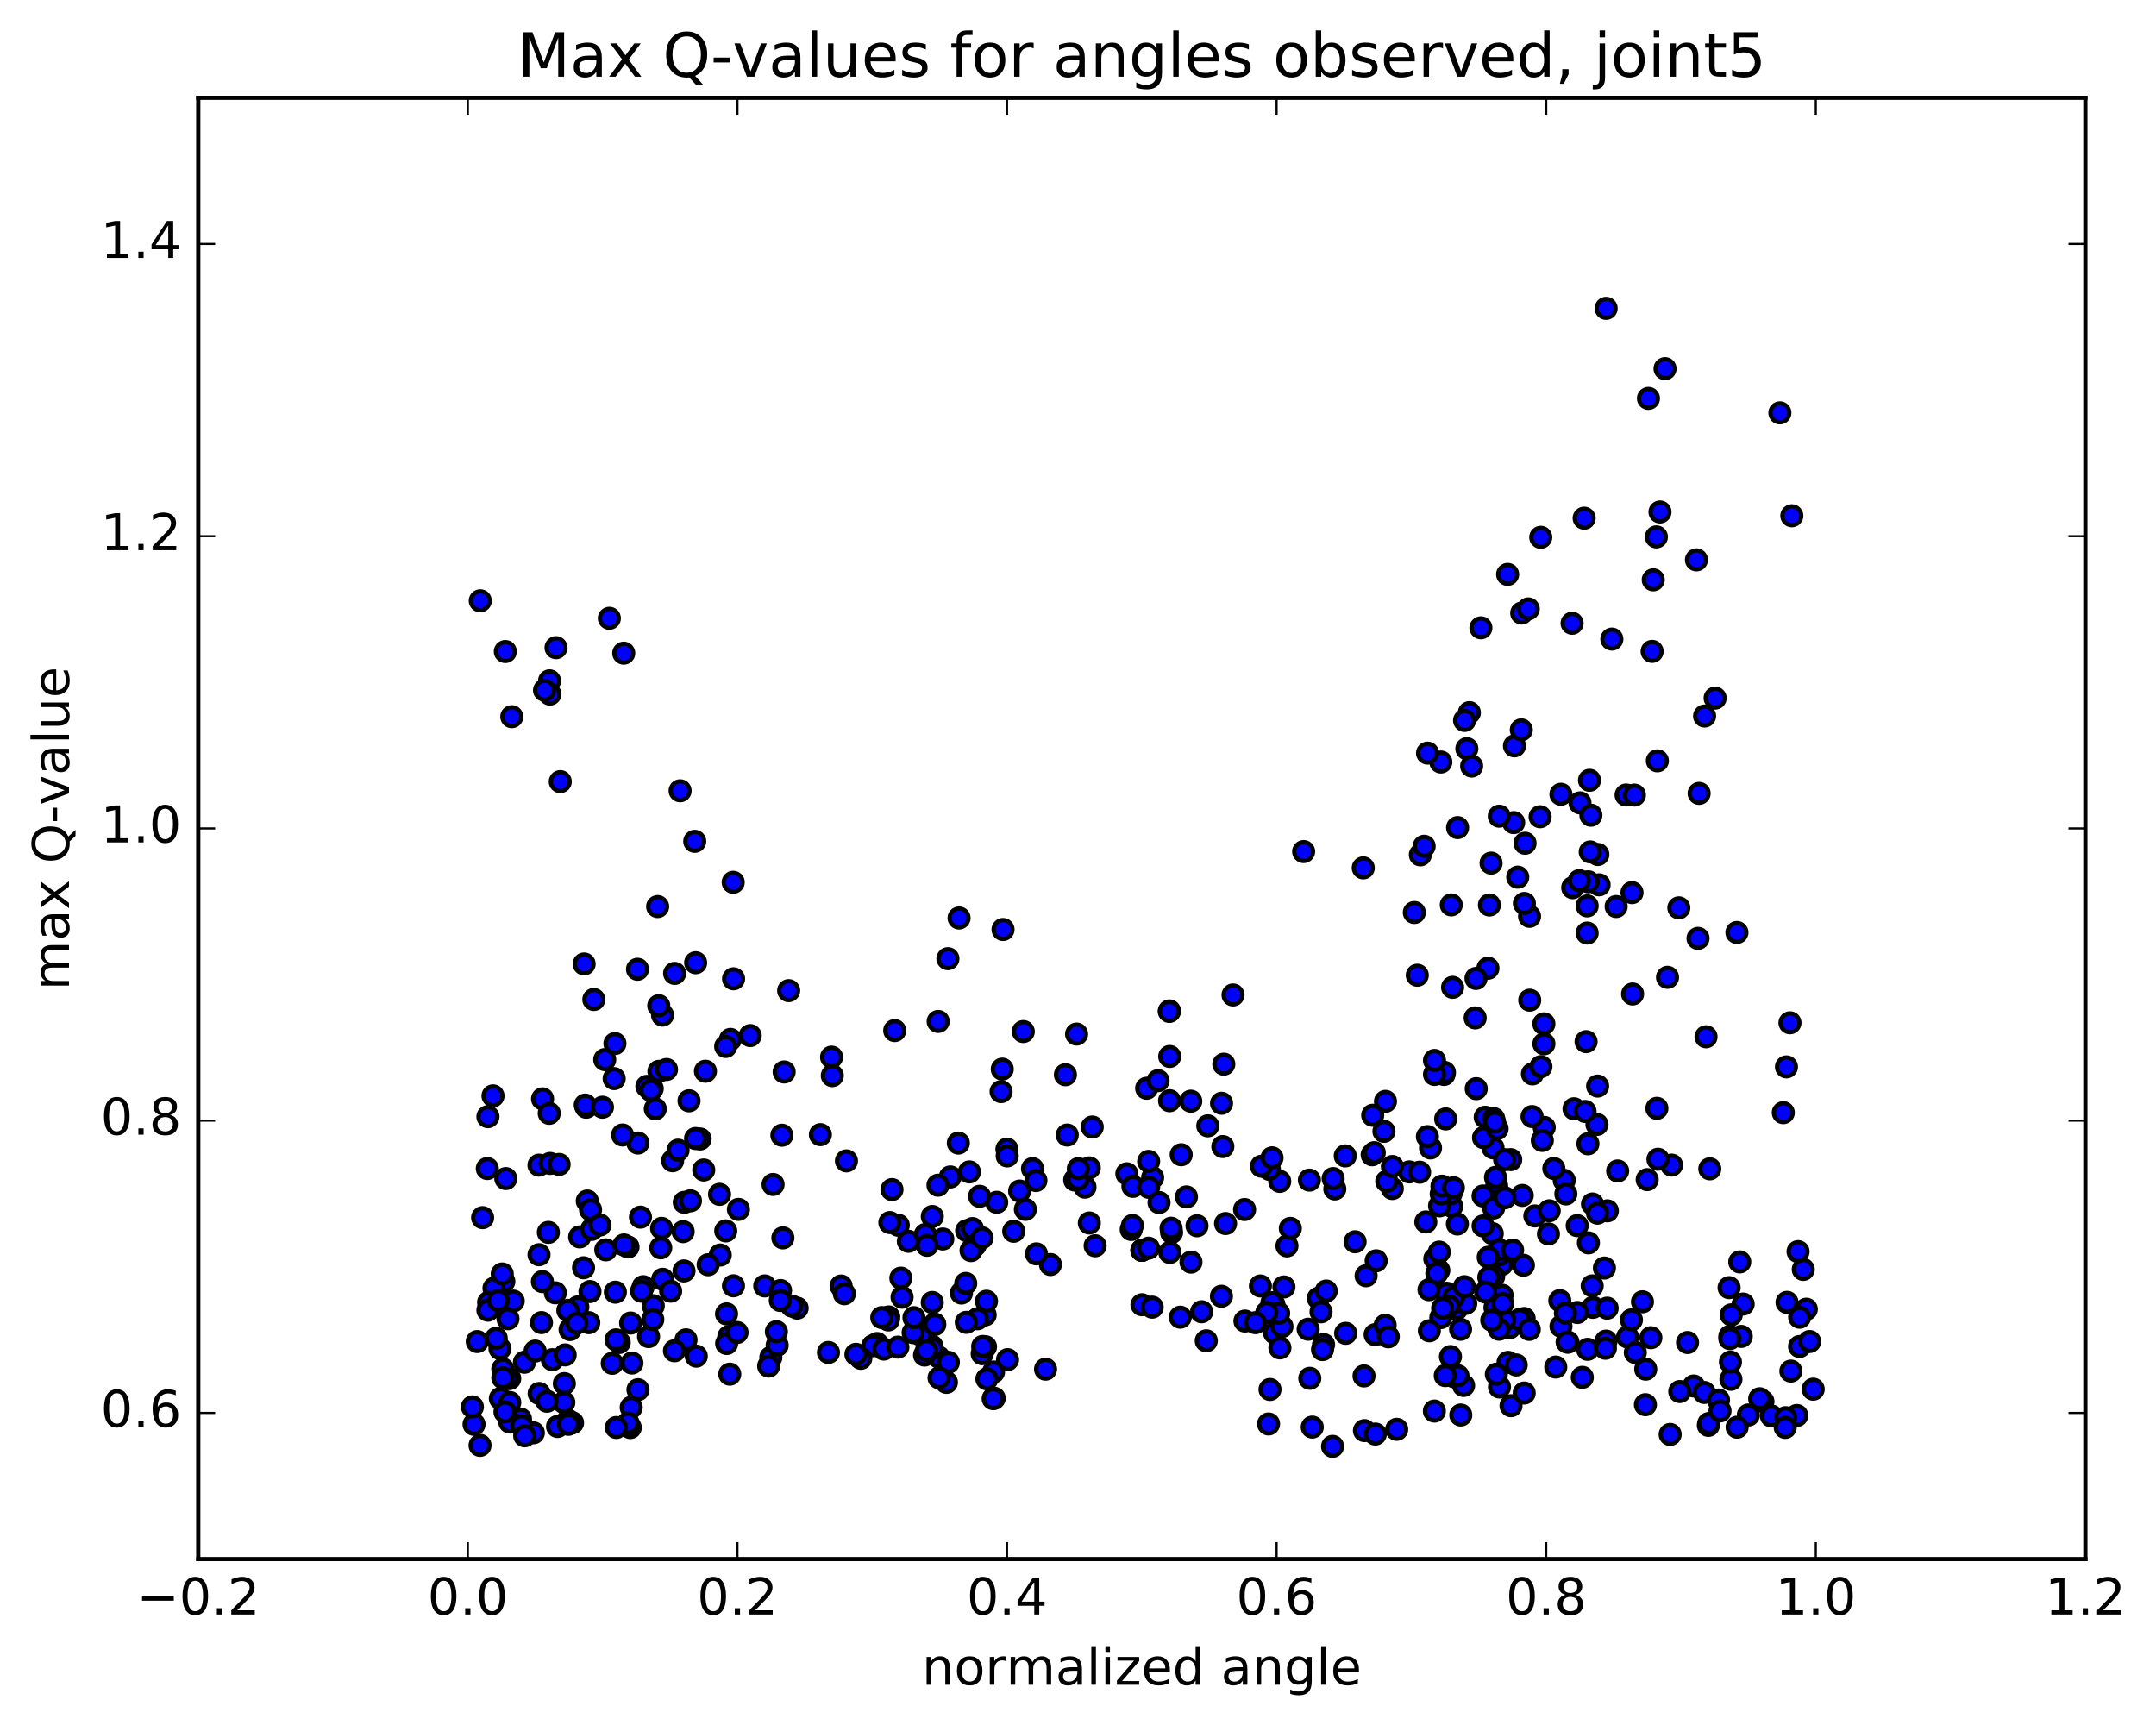 <?xml version="1.0" encoding="utf-8" standalone="no"?>
<!DOCTYPE svg PUBLIC "-//W3C//DTD SVG 1.1//EN"
  "http://www.w3.org/Graphics/SVG/1.1/DTD/svg11.dtd">
<!-- Created with matplotlib (http://matplotlib.org/) -->
<svg height="408pt" version="1.1" viewBox="0 0 510 408" width="510pt" xmlns="http://www.w3.org/2000/svg" xmlns:xlink="http://www.w3.org/1999/xlink">
 <defs>
  <style type="text/css">
*{stroke-linecap:butt;stroke-linejoin:round;stroke-miterlimit:100000;}
  </style>
 </defs>
 <g id="figure_1">
  <g id="patch_1">
   <path d="M 0 408.169 
L 510.039 408.169 
L 510.039 0 
L 0 0 
z
" style="fill:#ffffff;"/>
  </g>
  <g id="axes_1">
   <g id="patch_2">
    <path d="M 46.898 368.742 
L 493.298 368.742 
L 493.298 23.142 
L 46.898 23.142 
z
" style="fill:#ffffff;"/>
   </g>
   <g id="PathCollection_1">
    <defs>
     <path d="M 0 2.236 
C 0.593 2.236 1.162 2 1.581 1.581 
C 2 1.162 2.236 0.593 2.236 0 
C 2.236 -0.593 2 -1.162 1.581 -1.581 
C 1.162 -2 0.593 -2.236 0 -2.236 
C -0.593 -2.236 -1.162 -2 -1.581 -1.581 
C -2 -1.162 -2.236 -0.593 -2.236 0 
C -2.236 0.593 -2 1.162 -1.581 1.581 
C -1.162 2 -0.593 2.236 0 2.236 
z
" id="mbc448fa161" style="stroke:#000000;"/>
    </defs>
    <g clip-path="url(#p1578e24190)">
     <use style="fill:#0000ff;stroke:#000000;" x="228.661" xlink:href="#mbc448fa161" y="291.084"/>
     <use style="fill:#0000ff;stroke:#000000;" x="270.121" xlink:href="#mbc448fa161" y="295.717"/>
     <use style="fill:#0000ff;stroke:#000000;" x="272.656" xlink:href="#mbc448fa161" y="278.53"/>
     <use style="fill:#0000ff;stroke:#000000;" x="281.678" xlink:href="#mbc448fa161" y="260.452"/>
     <use style="fill:#0000ff;stroke:#000000;" x="266.558" xlink:href="#mbc448fa161" y="277.623"/>
     <use style="fill:#0000ff;stroke:#000000;" x="257.679" xlink:href="#mbc448fa161" y="289.261"/>
     <use style="fill:#0000ff;stroke:#000000;" x="267.991" xlink:href="#mbc448fa161" y="280.597"/>
     <use style="fill:#0000ff;stroke:#000000;" x="256.65" xlink:href="#mbc448fa161" y="280.787"/>
     <use style="fill:#0000ff;stroke:#000000;" x="254.222" xlink:href="#mbc448fa161" y="279.102"/>
     <use style="fill:#0000ff;stroke:#000000;" x="244.242" xlink:href="#mbc448fa161" y="276.407"/>
     <use style="fill:#0000ff;stroke:#000000;" x="258.371" xlink:href="#mbc448fa161" y="266.563"/>
     <use style="fill:#0000ff;stroke:#000000;" x="271.237" xlink:href="#mbc448fa161" y="257.396"/>
     <use style="fill:#0000ff;stroke:#000000;" x="273.93" xlink:href="#mbc448fa161" y="255.604"/>
     <use style="fill:#0000ff;stroke:#000000;" x="289.258" xlink:href="#mbc448fa161" y="271.188"/>
     <use style="fill:#0000ff;stroke:#000000;" x="304.434" xlink:href="#mbc448fa161" y="294.678"/>
     <use style="fill:#0000ff;stroke:#000000;" x="315.75" xlink:href="#mbc448fa161" y="281.211"/>
     <use style="fill:#0000ff;stroke:#000000;" x="318.216" xlink:href="#mbc448fa161" y="273.394"/>
     <use style="fill:#0000ff;stroke:#000000;" x="333.372" xlink:href="#mbc448fa161" y="277.179"/>
     <use style="fill:#0000ff;stroke:#000000;" x="343.407" xlink:href="#mbc448fa161" y="285.313"/>
     <use style="fill:#0000ff;stroke:#000000;" x="329.352" xlink:href="#mbc448fa161" y="281.111"/>
     <use style="fill:#0000ff;stroke:#000000;" x="315.353" xlink:href="#mbc448fa161" y="278.754"/>
     <use style="fill:#0000ff;stroke:#000000;" x="302.722" xlink:href="#mbc448fa161" y="279.423"/>
     <use style="fill:#0000ff;stroke:#000000;" x="300.273" xlink:href="#mbc448fa161" y="276.573"/>
     <use style="fill:#0000ff;stroke:#000000;" x="288.957" xlink:href="#mbc448fa161" y="260.948"/>
     <use style="fill:#0000ff;stroke:#000000;" x="291.673" xlink:href="#mbc448fa161" y="235.33"/>
     <use style="fill:#0000ff;stroke:#000000;" x="308.376" xlink:href="#mbc448fa161" y="201.418"/>
     <use style="fill:#0000ff;stroke:#000000;" x="322.477" xlink:href="#mbc448fa161" y="205.275"/>
     <use style="fill:#0000ff;stroke:#000000;" x="335.255" xlink:href="#mbc448fa161" y="230.663"/>
     <use style="fill:#0000ff;stroke:#000000;" x="349.198" xlink:href="#mbc448fa161" y="257.491"/>
     <use style="fill:#0000ff;stroke:#000000;" x="363.066" xlink:href="#mbc448fa161" y="287.595"/>
     <use style="fill:#0000ff;stroke:#000000;" x="376.803" xlink:href="#mbc448fa161" y="309.215"/>
     <use style="fill:#0000ff;stroke:#000000;" x="390.511" xlink:href="#mbc448fa161" y="316.394"/>
     <use style="fill:#0000ff;stroke:#000000;" x="399.185" xlink:href="#mbc448fa161" y="317.533"/>
     <use style="fill:#0000ff;stroke:#000000;" x="385.005" xlink:href="#mbc448fa161" y="316.224"/>
     <use style="fill:#0000ff;stroke:#000000;" x="370.906" xlink:href="#mbc448fa161" y="317.448"/>
     <use style="fill:#0000ff;stroke:#000000;" x="356.73" xlink:href="#mbc448fa161" y="322.227"/>
     <use style="fill:#0000ff;stroke:#000000;" x="343.897" xlink:href="#mbc448fa161" y="325.604"/>
     <use style="fill:#0000ff;stroke:#000000;" x="346.211" xlink:href="#mbc448fa161" y="327.693"/>
     <use style="fill:#0000ff;stroke:#000000;" x="357.432" xlink:href="#mbc448fa161" y="332.476"/>
     <use style="fill:#0000ff;stroke:#000000;" x="354.699" xlink:href="#mbc448fa161" y="328.055"/>
     <use style="fill:#0000ff;stroke:#000000;" x="343.11" xlink:href="#mbc448fa161" y="320.853"/>
     <use style="fill:#0000ff;stroke:#000000;" x="345.496" xlink:href="#mbc448fa161" y="314.403"/>
     <use style="fill:#0000ff;stroke:#000000;" x="360.535" xlink:href="#mbc448fa161" y="311.852"/>
     <use style="fill:#0000ff;stroke:#000000;" x="369.246" xlink:href="#mbc448fa161" y="313.703"/>
     <use style="fill:#0000ff;stroke:#000000;" x="353.807" xlink:href="#mbc448fa161" y="307.405"/>
     <use style="fill:#0000ff;stroke:#000000;" x="342.202" xlink:href="#mbc448fa161" y="305.878"/>
     <use style="fill:#0000ff;stroke:#000000;" x="344.553" xlink:href="#mbc448fa161" y="309.617"/>
     <use style="fill:#0000ff;stroke:#000000;" x="357.048" xlink:href="#mbc448fa161" y="314.074"/>
     <use style="fill:#0000ff;stroke:#000000;" x="359.421" xlink:href="#mbc448fa161" y="312.094"/>
     <use style="fill:#0000ff;stroke:#000000;" x="370.691" xlink:href="#mbc448fa161" y="317.414"/>
     <use style="fill:#0000ff;stroke:#000000;" x="368.014" xlink:href="#mbc448fa161" y="323.338"/>
     <use style="fill:#0000ff;stroke:#000000;" x="353.956" xlink:href="#mbc448fa161" y="325.021"/>
     <use style="fill:#0000ff;stroke:#000000;" x="344.869" xlink:href="#mbc448fa161" y="325.397"/>
     <use style="fill:#0000ff;stroke:#000000;" x="358.658" xlink:href="#mbc448fa161" y="322.836"/>
     <use style="fill:#0000ff;stroke:#000000;" x="355.919" xlink:href="#mbc448fa161" y="312.235"/>
     <use style="fill:#0000ff;stroke:#000000;" x="346.738" xlink:href="#mbc448fa161" y="308.273"/>
     <use style="fill:#0000ff;stroke:#000000;" x="361.75" xlink:href="#mbc448fa161" y="314.425"/>
     <use style="fill:#0000ff;stroke:#000000;" x="375.55" xlink:href="#mbc448fa161" y="319.144"/>
     <use style="fill:#0000ff;stroke:#000000;" x="386.832" xlink:href="#mbc448fa161" y="319.904"/>
     <use style="fill:#0000ff;stroke:#000000;" x="389.293" xlink:href="#mbc448fa161" y="323.834"/>
     <use style="fill:#0000ff;stroke:#000000;" x="400.649" xlink:href="#mbc448fa161" y="327.81"/>
     <use style="fill:#0000ff;stroke:#000000;" x="403.141" xlink:href="#mbc448fa161" y="329.345"/>
     <use style="fill:#0000ff;stroke:#000000;" x="417.021" xlink:href="#mbc448fa161" y="331.477"/>
     <use style="fill:#0000ff;stroke:#000000;" x="112.134" xlink:href="#mbc448fa161" y="336.888"/>
     <use style="fill:#0000ff;stroke:#000000;" x="126.159" xlink:href="#mbc448fa161" y="338.89"/>
     <use style="fill:#0000ff;stroke:#000000;" x="135.434" xlink:href="#mbc448fa161" y="336.522"/>
     <use style="fill:#0000ff;stroke:#000000;" x="124.055" xlink:href="#mbc448fa161" y="322.195"/>
     <use style="fill:#0000ff;stroke:#000000;" x="126.579" xlink:href="#mbc448fa161" y="319.558"/>
     <use style="fill:#0000ff;stroke:#000000;" x="139.275" xlink:href="#mbc448fa161" y="312.836"/>
     <use style="fill:#0000ff;stroke:#000000;" x="136.689" xlink:href="#mbc448fa161" y="309.114"/>
     <use style="fill:#0000ff;stroke:#000000;" x="127.492" xlink:href="#mbc448fa161" y="275.581"/>
     <use style="fill:#0000ff;stroke:#000000;" x="138.668" xlink:href="#mbc448fa161" y="261.886"/>
     <use style="fill:#0000ff;stroke:#000000;" x="138.442" xlink:href="#mbc448fa161" y="261.37"/>
     <use style="fill:#0000ff;stroke:#000000;" x="138.177" xlink:href="#mbc448fa161" y="227.996"/>
     <use style="fill:#0000ff;stroke:#000000;" x="140.465" xlink:href="#mbc448fa161" y="236.406"/>
     <use style="fill:#0000ff;stroke:#000000;" x="154.286" xlink:href="#mbc448fa161" y="257.462"/>
     <use style="fill:#0000ff;stroke:#000000;" x="165.614" xlink:href="#mbc448fa161" y="269.394"/>
     <use style="fill:#0000ff;stroke:#000000;" x="162.985" xlink:href="#mbc448fa161" y="260.362"/>
     <use style="fill:#0000ff;stroke:#000000;" x="151.499" xlink:href="#mbc448fa161" y="287.875"/>
     <use style="fill:#0000ff;stroke:#000000;" x="148.562" xlink:href="#mbc448fa161" y="294.934"/>
     <use style="fill:#0000ff;stroke:#000000;" x="139.557" xlink:href="#mbc448fa161" y="305.474"/>
     <use style="fill:#0000ff;stroke:#000000;" x="153.418" xlink:href="#mbc448fa161" y="316.124"/>
     <use style="fill:#0000ff;stroke:#000000;" x="162.278" xlink:href="#mbc448fa161" y="316.898"/>
     <use style="fill:#0000ff;stroke:#000000;" x="149.483" xlink:href="#mbc448fa161" y="322.383"/>
     <use style="fill:#0000ff;stroke:#000000;" x="149.311" xlink:href="#mbc448fa161" y="332.882"/>
     <use style="fill:#0000ff;stroke:#000000;" x="149.096" xlink:href="#mbc448fa161" y="337.645"/>
     <use style="fill:#0000ff;stroke:#000000;" x="148.807" xlink:href="#mbc448fa161" y="337.19"/>
     <use style="fill:#0000ff;stroke:#000000;" x="148.569" xlink:href="#mbc448fa161" y="336.596"/>
     <use style="fill:#0000ff;stroke:#000000;" x="150.91" xlink:href="#mbc448fa161" y="328.698"/>
     <use style="fill:#0000ff;stroke:#000000;" x="164.704" xlink:href="#mbc448fa161" y="320.753"/>
     <use style="fill:#0000ff;stroke:#000000;" x="173.501" xlink:href="#mbc448fa161" y="304.116"/>
     <use style="fill:#0000ff;stroke:#000000;" x="161.871" xlink:href="#mbc448fa161" y="284.379"/>
     <use style="fill:#0000ff;stroke:#000000;" x="159.103" xlink:href="#mbc448fa161" y="274.54"/>
     <use style="fill:#0000ff;stroke:#000000;" x="150.897" xlink:href="#mbc448fa161" y="270.348"/>
     <use style="fill:#0000ff;stroke:#000000;" x="142.508" xlink:href="#mbc448fa161" y="261.881"/>
     <use style="fill:#0000ff;stroke:#000000;" x="128.339" xlink:href="#mbc448fa161" y="259.903"/>
     <use style="fill:#0000ff;stroke:#000000;" x="115.418" xlink:href="#mbc448fa161" y="264.119"/>
     <use style="fill:#0000ff;stroke:#000000;" x="115.272" xlink:href="#mbc448fa161" y="276.384"/>
     <use style="fill:#0000ff;stroke:#000000;" x="116.621" xlink:href="#mbc448fa161" y="259.19"/>
     <use style="fill:#0000ff;stroke:#000000;" x="423.416" xlink:href="#mbc448fa161" y="241.911"/>
     <use style="fill:#0000ff;stroke:#000000;" x="422.585" xlink:href="#mbc448fa161" y="252.344"/>
     <use style="fill:#0000ff;stroke:#000000;" x="421.832" xlink:href="#mbc448fa161" y="263.172"/>
     <use style="fill:#0000ff;stroke:#000000;" x="114.161" xlink:href="#mbc448fa161" y="287.995"/>
     <use style="fill:#0000ff;stroke:#000000;" x="130.117" xlink:href="#mbc448fa161" y="275.175"/>
     <use style="fill:#0000ff;stroke:#000000;" x="129.921" xlink:href="#mbc448fa161" y="263.33"/>
     <use style="fill:#0000ff;stroke:#000000;" x="132.263" xlink:href="#mbc448fa161" y="275.41"/>
     <use style="fill:#0000ff;stroke:#000000;" x="147.263" xlink:href="#mbc448fa161" y="268.451"/>
     <use style="fill:#0000ff;stroke:#000000;" x="155.865" xlink:href="#mbc448fa161" y="253.391"/>
     <use style="fill:#0000ff;stroke:#000000;" x="145.28" xlink:href="#mbc448fa161" y="255.115"/>
     <use style="fill:#0000ff;stroke:#000000;" x="157.658" xlink:href="#mbc448fa161" y="252.958"/>
     <use style="fill:#0000ff;stroke:#000000;" x="155.007" xlink:href="#mbc448fa161" y="262.267"/>
     <use style="fill:#0000ff;stroke:#000000;" x="143.294" xlink:href="#mbc448fa161" y="295.62"/>
     <use style="fill:#0000ff;stroke:#000000;" x="145.564" xlink:href="#mbc448fa161" y="305.628"/>
     <use style="fill:#0000ff;stroke:#000000;" x="156.756" xlink:href="#mbc448fa161" y="302.574"/>
     <use style="fill:#0000ff;stroke:#000000;" x="156.501" xlink:href="#mbc448fa161" y="290.534"/>
     <use style="fill:#0000ff;stroke:#000000;" x="156.297" xlink:href="#mbc448fa161" y="295.137"/>
     <use style="fill:#0000ff;stroke:#000000;" x="158.642" xlink:href="#mbc448fa161" y="305.39"/>
     <use style="fill:#0000ff;stroke:#000000;" x="172.403" xlink:href="#mbc448fa161" y="316.107"/>
     <use style="fill:#0000ff;stroke:#000000;" x="182.34" xlink:href="#mbc448fa161" y="321.058"/>
     <use style="fill:#0000ff;stroke:#000000;" x="171.886" xlink:href="#mbc448fa161" y="317.765"/>
     <use style="fill:#0000ff;stroke:#000000;" x="181.825" xlink:href="#mbc448fa161" y="323.108"/>
     <use style="fill:#0000ff;stroke:#000000;" x="172.626" xlink:href="#mbc448fa161" y="325.015"/>
     <use style="fill:#0000ff;stroke:#000000;" x="183.835" xlink:href="#mbc448fa161" y="318.185"/>
     <use style="fill:#0000ff;stroke:#000000;" x="183.652" xlink:href="#mbc448fa161" y="314.975"/>
     <use style="fill:#0000ff;stroke:#000000;" x="180.9" xlink:href="#mbc448fa161" y="304.143"/>
     <use style="fill:#0000ff;stroke:#000000;" x="171.677" xlink:href="#mbc448fa161" y="291.137"/>
     <use style="fill:#0000ff;stroke:#000000;" x="182.868" xlink:href="#mbc448fa161" y="280.15"/>
     <use style="fill:#0000ff;stroke:#000000;" x="185.184" xlink:href="#mbc448fa161" y="292.781"/>
     <use style="fill:#0000ff;stroke:#000000;" x="198.965" xlink:href="#mbc448fa161" y="304.165"/>
     <use style="fill:#0000ff;stroke:#000000;" x="210.236" xlink:href="#mbc448fa161" y="311.477"/>
     <use style="fill:#0000ff;stroke:#000000;" x="210.126" xlink:href="#mbc448fa161" y="312.197"/>
     <use style="fill:#0000ff;stroke:#000000;" x="207.468" xlink:href="#mbc448fa161" y="317.772"/>
     <use style="fill:#0000ff;stroke:#000000;" x="195.963" xlink:href="#mbc448fa161" y="319.885"/>
     <use style="fill:#0000ff;stroke:#000000;" x="208.584" xlink:href="#mbc448fa161" y="311.631"/>
     <use style="fill:#0000ff;stroke:#000000;" x="210.998" xlink:href="#mbc448fa161" y="281.359"/>
     <use style="fill:#0000ff;stroke:#000000;" x="224.791" xlink:href="#mbc448fa161" y="278.373"/>
     <use style="fill:#0000ff;stroke:#000000;" x="239.792" xlink:href="#mbc448fa161" y="291.225"/>
     <use style="fill:#0000ff;stroke:#000000;" x="248.488" xlink:href="#mbc448fa161" y="299.086"/>
     <use style="fill:#0000ff;stroke:#000000;" x="233.04" xlink:href="#mbc448fa161" y="311.001"/>
     <use style="fill:#0000ff;stroke:#000000;" x="223.875" xlink:href="#mbc448fa161" y="326.956"/>
     <use style="fill:#0000ff;stroke:#000000;" x="235.174" xlink:href="#mbc448fa161" y="330.714"/>
     <use style="fill:#0000ff;stroke:#000000;" x="235.015" xlink:href="#mbc448fa161" y="324.497"/>
     <use style="fill:#0000ff;stroke:#000000;" x="232.336" xlink:href="#mbc448fa161" y="320.18"/>
     <use style="fill:#0000ff;stroke:#000000;" x="222.05" xlink:href="#mbc448fa161" y="320.975"/>
     <use style="fill:#0000ff;stroke:#000000;" x="233.352" xlink:href="#mbc448fa161" y="307.772"/>
     <use style="fill:#0000ff;stroke:#000000;" x="230.675" xlink:href="#mbc448fa161" y="294.537"/>
     <use style="fill:#0000ff;stroke:#000000;" x="220.472" xlink:href="#mbc448fa161" y="318.411"/>
     <use style="fill:#0000ff;stroke:#000000;" x="220.5" xlink:href="#mbc448fa161" y="318.909"/>
     <use style="fill:#0000ff;stroke:#000000;" x="220.524" xlink:href="#mbc448fa161" y="308.057"/>
     <use style="fill:#0000ff;stroke:#000000;" x="220.538" xlink:href="#mbc448fa161" y="287.716"/>
     <use style="fill:#0000ff;stroke:#000000;" x="223.021" xlink:href="#mbc448fa161" y="293.045"/>
     <use style="fill:#0000ff;stroke:#000000;" x="233.12" xlink:href="#mbc448fa161" y="318.532"/>
     <use style="fill:#0000ff;stroke:#000000;" x="217.84" xlink:href="#mbc448fa161" y="315.771"/>
     <use style="fill:#0000ff;stroke:#000000;" x="206.47" xlink:href="#mbc448fa161" y="318.291"/>
     <use style="fill:#0000ff;stroke:#000000;" x="209.05" xlink:href="#mbc448fa161" y="319.083"/>
     <use style="fill:#0000ff;stroke:#000000;" x="224.336" xlink:href="#mbc448fa161" y="322.223"/>
     <use style="fill:#0000ff;stroke:#000000;" x="238.335" xlink:href="#mbc448fa161" y="321.582"/>
     <use style="fill:#0000ff;stroke:#000000;" x="247.324" xlink:href="#mbc448fa161" y="323.838"/>
     <use style="fill:#0000ff;stroke:#000000;" x="233.452" xlink:href="#mbc448fa161" y="326.139"/>
     <use style="fill:#0000ff;stroke:#000000;" x="222.133" xlink:href="#mbc448fa161" y="325.883"/>
     <use style="fill:#0000ff;stroke:#000000;" x="234.93" xlink:href="#mbc448fa161" y="330.81"/>
     <use style="fill:#0000ff;stroke:#000000;" x="232.452" xlink:href="#mbc448fa161" y="318.466"/>
     <use style="fill:#0000ff;stroke:#000000;" x="221.072" xlink:href="#mbc448fa161" y="313.152"/>
     <use style="fill:#0000ff;stroke:#000000;" x="221.122" xlink:href="#mbc448fa161" y="313.279"/>
     <use style="fill:#0000ff;stroke:#000000;" x="218.704" xlink:href="#mbc448fa161" y="320.502"/>
     <use style="fill:#0000ff;stroke:#000000;" x="203.624" xlink:href="#mbc448fa161" y="321.274"/>
     <use style="fill:#0000ff;stroke:#000000;" x="188.564" xlink:href="#mbc448fa161" y="309.397"/>
     <use style="fill:#0000ff;stroke:#000000;" x="174.672" xlink:href="#mbc448fa161" y="286.045"/>
     <use style="fill:#0000ff;stroke:#000000;" x="164.528" xlink:href="#mbc448fa161" y="269.28"/>
     <use style="fill:#0000ff;stroke:#000000;" x="173.525" xlink:href="#mbc448fa161" y="231.507"/>
     <use style="fill:#0000ff;stroke:#000000;" x="159.584" xlink:href="#mbc448fa161" y="230.234"/>
     <use style="fill:#0000ff;stroke:#000000;" x="150.801" xlink:href="#mbc448fa161" y="229.252"/>
     <use style="fill:#0000ff;stroke:#000000;" x="164.341" xlink:href="#mbc448fa161" y="198.998"/>
     <use style="fill:#0000ff;stroke:#000000;" x="173.437" xlink:href="#mbc448fa161" y="208.682"/>
     <use style="fill:#0000ff;stroke:#000000;" x="160.88" xlink:href="#mbc448fa161" y="187.041"/>
     <use style="fill:#0000ff;stroke:#000000;" x="147.545" xlink:href="#mbc448fa161" y="154.493"/>
     <use style="fill:#0000ff;stroke:#000000;" x="144.141" xlink:href="#mbc448fa161" y="146.241"/>
     <use style="fill:#0000ff;stroke:#000000;" x="129.992" xlink:href="#mbc448fa161" y="161.031"/>
     <use style="fill:#0000ff;stroke:#000000;" x="121.066" xlink:href="#mbc448fa161" y="169.518"/>
     <use style="fill:#0000ff;stroke:#000000;" x="132.531" xlink:href="#mbc448fa161" y="184.872"/>
     <use style="fill:#0000ff;stroke:#000000;" x="130.091" xlink:href="#mbc448fa161" y="164.163"/>
     <use style="fill:#0000ff;stroke:#000000;" x="113.608" xlink:href="#mbc448fa161" y="142.1"/>
     <use style="fill:#0000ff;stroke:#000000;" x="421.032" xlink:href="#mbc448fa161" y="97.65"/>
     <use style="fill:#0000ff;stroke:#000000;" x="423.858" xlink:href="#mbc448fa161" y="121.992"/>
     <use style="fill:#0000ff;stroke:#000000;" x="119.533" xlink:href="#mbc448fa161" y="154.105"/>
     <use style="fill:#0000ff;stroke:#000000;" x="131.528" xlink:href="#mbc448fa161" y="153.189"/>
     <use style="fill:#0000ff;stroke:#000000;" x="128.81" xlink:href="#mbc448fa161" y="163.254"/>
     <use style="fill:#0000ff;stroke:#000000;" x="405.71" xlink:href="#mbc448fa161" y="165.115"/>
     <use style="fill:#0000ff;stroke:#000000;" x="369.232" xlink:href="#mbc448fa161" y="187.862"/>
     <use style="fill:#0000ff;stroke:#000000;" x="372.02" xlink:href="#mbc448fa161" y="209.956"/>
     <use style="fill:#0000ff;stroke:#000000;" x="386.189" xlink:href="#mbc448fa161" y="235.097"/>
     <use style="fill:#0000ff;stroke:#000000;" x="401.663" xlink:href="#mbc448fa161" y="221.946"/>
     <use style="fill:#0000ff;stroke:#000000;" x="410.868" xlink:href="#mbc448fa161" y="220.55"/>
     <use style="fill:#0000ff;stroke:#000000;" x="397.125" xlink:href="#mbc448fa161" y="214.726"/>
     <use style="fill:#0000ff;stroke:#000000;" x="384.655" xlink:href="#mbc448fa161" y="188.034"/>
     <use style="fill:#0000ff;stroke:#000000;" x="382.3" xlink:href="#mbc448fa161" y="214.412"/>
     <use style="fill:#0000ff;stroke:#000000;" x="372.33" xlink:href="#mbc448fa161" y="262.241"/>
     <use style="fill:#0000ff;stroke:#000000;" x="382.656" xlink:href="#mbc448fa161" y="276.956"/>
     <use style="fill:#0000ff;stroke:#000000;" x="370.017" xlink:href="#mbc448fa161" y="279.171"/>
     <use style="fill:#0000ff;stroke:#000000;" x="367.558" xlink:href="#mbc448fa161" y="276.369"/>
     <use style="fill:#0000ff;stroke:#000000;" x="357.358" xlink:href="#mbc448fa161" y="274.274"/>
     <use style="fill:#0000ff;stroke:#000000;" x="270.121" xlink:href="#mbc448fa161" y="295.717"/>
     <use style="fill:#0000ff;stroke:#000000;" x="267.588" xlink:href="#mbc448fa161" y="290.796"/>
     <use style="fill:#0000ff;stroke:#000000;" x="254.989" xlink:href="#mbc448fa161" y="278.922"/>
     <use style="fill:#0000ff;stroke:#000000;" x="257.665" xlink:href="#mbc448fa161" y="276.23"/>
     <use style="fill:#0000ff;stroke:#000000;" x="271.71" xlink:href="#mbc448fa161" y="280.817"/>
     <use style="fill:#0000ff;stroke:#000000;" x="280.654" xlink:href="#mbc448fa161" y="283.092"/>
     <use style="fill:#0000ff;stroke:#000000;" x="271.711" xlink:href="#mbc448fa161" y="274.687"/>
     <use style="fill:#0000ff;stroke:#000000;" x="285.705" xlink:href="#mbc448fa161" y="266.285"/>
     <use style="fill:#0000ff;stroke:#000000;" x="298.39" xlink:href="#mbc448fa161" y="275.84"/>
     <use style="fill:#0000ff;stroke:#000000;" x="300.901" xlink:href="#mbc448fa161" y="273.849"/>
     <use style="fill:#0000ff;stroke:#000000;" x="309.74" xlink:href="#mbc448fa161" y="279.121"/>
     <use style="fill:#0000ff;stroke:#000000;" x="294.404" xlink:href="#mbc448fa161" y="286.077"/>
     <use style="fill:#0000ff;stroke:#000000;" x="281.721" xlink:href="#mbc448fa161" y="298.516"/>
     <use style="fill:#0000ff;stroke:#000000;" x="284.247" xlink:href="#mbc448fa161" y="310.255"/>
     <use style="fill:#0000ff;stroke:#000000;" x="298.149" xlink:href="#mbc448fa161" y="304.158"/>
     <use style="fill:#0000ff;stroke:#000000;" x="309.444" xlink:href="#mbc448fa161" y="314.388"/>
     <use style="fill:#0000ff;stroke:#000000;" x="311.845" xlink:href="#mbc448fa161" y="307.064"/>
     <use style="fill:#0000ff;stroke:#000000;" x="323.149" xlink:href="#mbc448fa161" y="301.738"/>
     <use style="fill:#0000ff;stroke:#000000;" x="325.531" xlink:href="#mbc448fa161" y="298.206"/>
     <use style="fill:#0000ff;stroke:#000000;" x="338.029" xlink:href="#mbc448fa161" y="305.035"/>
     <use style="fill:#0000ff;stroke:#000000;" x="340.345" xlink:href="#mbc448fa161" y="300.455"/>
     <use style="fill:#0000ff;stroke:#000000;" x="354.036" xlink:href="#mbc448fa161" y="280.495"/>
     <use style="fill:#0000ff;stroke:#000000;" x="353.764" xlink:href="#mbc448fa161" y="278.477"/>
     <use style="fill:#0000ff;stroke:#000000;" x="353.485" xlink:href="#mbc448fa161" y="284.02"/>
     <use style="fill:#0000ff;stroke:#000000;" x="353.243" xlink:href="#mbc448fa161" y="284.5"/>
     <use style="fill:#0000ff;stroke:#000000;" x="352.993" xlink:href="#mbc448fa161" y="291.756"/>
     <use style="fill:#0000ff;stroke:#000000;" x="355.268" xlink:href="#mbc448fa161" y="299.07"/>
     <use style="fill:#0000ff;stroke:#000000;" x="368.968" xlink:href="#mbc448fa161" y="307.621"/>
     <use style="fill:#0000ff;stroke:#000000;" x="380.172" xlink:href="#mbc448fa161" y="309.407"/>
     <use style="fill:#0000ff;stroke:#000000;" x="379.906" xlink:href="#mbc448fa161" y="317.2"/>
     <use style="fill:#0000ff;stroke:#000000;" x="379.752" xlink:href="#mbc448fa161" y="318.889"/>
     <use style="fill:#0000ff;stroke:#000000;" x="379.523" xlink:href="#mbc448fa161" y="299.915"/>
     <use style="fill:#0000ff;stroke:#000000;" x="376.701" xlink:href="#mbc448fa161" y="284.77"/>
     <use style="fill:#0000ff;stroke:#000000;" x="362.495" xlink:href="#mbc448fa161" y="254"/>
     <use style="fill:#0000ff;stroke:#000000;" x="351.971" xlink:href="#mbc448fa161" y="229.014"/>
     <use style="fill:#0000ff;stroke:#000000;" x="361.854" xlink:href="#mbc448fa161" y="236.564"/>
     <use style="fill:#0000ff;stroke:#000000;" x="352.712" xlink:href="#mbc448fa161" y="204.144"/>
     <use style="fill:#0000ff;stroke:#000000;" x="364.307" xlink:href="#mbc448fa161" y="193.181"/>
     <use style="fill:#0000ff;stroke:#000000;" x="361.811" xlink:href="#mbc448fa161" y="216.732"/>
     <use style="fill:#0000ff;stroke:#000000;" x="348.953" xlink:href="#mbc448fa161" y="240.754"/>
     <use style="fill:#0000ff;stroke:#000000;" x="351.323" xlink:href="#mbc448fa161" y="264.253"/>
     <use style="fill:#0000ff;stroke:#000000;" x="366.466" xlink:href="#mbc448fa161" y="286.376"/>
     <use style="fill:#0000ff;stroke:#000000;" x="376.632" xlink:href="#mbc448fa161" y="304.136"/>
     <use style="fill:#0000ff;stroke:#000000;" x="366.281" xlink:href="#mbc448fa161" y="291.844"/>
     <use style="fill:#0000ff;stroke:#000000;" x="380.222" xlink:href="#mbc448fa161" y="286.387"/>
     <use style="fill:#0000ff;stroke:#000000;" x="395.407" xlink:href="#mbc448fa161" y="275.566"/>
     <use style="fill:#0000ff;stroke:#000000;" x="404.454" xlink:href="#mbc448fa161" y="276.454"/>
     <use style="fill:#0000ff;stroke:#000000;" x="391.936" xlink:href="#mbc448fa161" y="262.141"/>
     <use style="fill:#0000ff;stroke:#000000;" x="394.448" xlink:href="#mbc448fa161" y="231.159"/>
     <use style="fill:#0000ff;stroke:#000000;" x="403.56" xlink:href="#mbc448fa161" y="245.22"/>
     <use style="fill:#0000ff;stroke:#000000;" x="392.193" xlink:href="#mbc448fa161" y="274.189"/>
     <use style="fill:#0000ff;stroke:#000000;" x="389.642" xlink:href="#mbc448fa161" y="279.005"/>
     <use style="fill:#0000ff;stroke:#000000;" x="375.623" xlink:href="#mbc448fa161" y="270.528"/>
     <use style="fill:#0000ff;stroke:#000000;" x="365.288" xlink:href="#mbc448fa161" y="266.651"/>
     <use style="fill:#0000ff;stroke:#000000;" x="377.914" xlink:href="#mbc448fa161" y="256.881"/>
     <use style="fill:#0000ff;stroke:#000000;" x="377.965" xlink:href="#mbc448fa161" y="202.104"/>
     <use style="fill:#0000ff;stroke:#000000;" x="375.439" xlink:href="#mbc448fa161" y="220.688"/>
     <use style="fill:#0000ff;stroke:#000000;" x="365.202" xlink:href="#mbc448fa161" y="242.164"/>
     <use style="fill:#0000ff;stroke:#000000;" x="375.445" xlink:href="#mbc448fa161" y="214.264"/>
     <use style="fill:#0000ff;stroke:#000000;" x="365.21" xlink:href="#mbc448fa161" y="246.888"/>
     <use style="fill:#0000ff;stroke:#000000;" x="377.884" xlink:href="#mbc448fa161" y="286.933"/>
     <use style="fill:#0000ff;stroke:#000000;" x="377.76" xlink:href="#mbc448fa161" y="265.954"/>
     <use style="fill:#0000ff;stroke:#000000;" x="375.186" xlink:href="#mbc448fa161" y="246.372"/>
     <use style="fill:#0000ff;stroke:#000000;" x="362.412" xlink:href="#mbc448fa161" y="264.085"/>
     <use style="fill:#0000ff;stroke:#000000;" x="364.834" xlink:href="#mbc448fa161" y="269.736"/>
     <use style="fill:#0000ff;stroke:#000000;" x="374.944" xlink:href="#mbc448fa161" y="262.883"/>
     <use style="fill:#0000ff;stroke:#000000;" x="364.504" xlink:href="#mbc448fa161" y="252.287"/>
     <use style="fill:#0000ff;stroke:#000000;" x="378.268" xlink:href="#mbc448fa161" y="209.28"/>
     <use style="fill:#0000ff;stroke:#000000;" x="392.048" xlink:href="#mbc448fa161" y="179.955"/>
     <use style="fill:#0000ff;stroke:#000000;" x="401.292" xlink:href="#mbc448fa161" y="132.421"/>
     <use style="fill:#0000ff;stroke:#000000;" x="391.814" xlink:href="#mbc448fa161" y="126.987"/>
     <use style="fill:#0000ff;stroke:#000000;" x="401.925" xlink:href="#mbc448fa161" y="187.657"/>
     <use style="fill:#0000ff;stroke:#000000;" x="386.621" xlink:href="#mbc448fa161" y="188.054"/>
     <use style="fill:#0000ff;stroke:#000000;" x="374.733" xlink:href="#mbc448fa161" y="122.561"/>
     <use style="fill:#0000ff;stroke:#000000;" x="371.877" xlink:href="#mbc448fa161" y="147.418"/>
     <use style="fill:#0000ff;stroke:#000000;" x="358.057" xlink:href="#mbc448fa161" y="194.564"/>
     <use style="fill:#0000ff;stroke:#000000;" x="349.151" xlink:href="#mbc448fa161" y="231.422"/>
     <use style="fill:#0000ff;stroke:#000000;" x="360.588" xlink:href="#mbc448fa161" y="213.688"/>
     <use style="fill:#0000ff;stroke:#000000;" x="360.748" xlink:href="#mbc448fa161" y="199.447"/>
     <use style="fill:#0000ff;stroke:#000000;" x="358.248" xlink:href="#mbc448fa161" y="176.417"/>
     <use style="fill:#0000ff;stroke:#000000;" x="346.983" xlink:href="#mbc448fa161" y="177.083"/>
     <use style="fill:#0000ff;stroke:#000000;" x="344.791" xlink:href="#mbc448fa161" y="195.745"/>
     <use style="fill:#0000ff;stroke:#000000;" x="335.983" xlink:href="#mbc448fa161" y="202.19"/>
     <use style="fill:#0000ff;stroke:#000000;" x="347.582" xlink:href="#mbc448fa161" y="168.557"/>
     <use style="fill:#0000ff;stroke:#000000;" x="350.308" xlink:href="#mbc448fa161" y="148.496"/>
     <use style="fill:#0000ff;stroke:#000000;" x="364.465" xlink:href="#mbc448fa161" y="127.088"/>
     <use style="fill:#0000ff;stroke:#000000;" x="379.928" xlink:href="#mbc448fa161" y="72.933"/>
     <use style="fill:#0000ff;stroke:#000000;" x="392.671" xlink:href="#mbc448fa161" y="121.095"/>
     <use style="fill:#0000ff;stroke:#000000;" x="403.221" xlink:href="#mbc448fa161" y="169.356"/>
     <use style="fill:#0000ff;stroke:#000000;" x="390.81" xlink:href="#mbc448fa161" y="154.067"/>
     <use style="fill:#0000ff;stroke:#000000;" x="391.075" xlink:href="#mbc448fa161" y="137.144"/>
     <use style="fill:#0000ff;stroke:#000000;" x="393.861" xlink:href="#mbc448fa161" y="87.196"/>
     <use style="fill:#0000ff;stroke:#000000;" x="389.938" xlink:href="#mbc448fa161" y="94.233"/>
     <use style="fill:#0000ff;stroke:#000000;" x="375.997" xlink:href="#mbc448fa161" y="184.557"/>
     <use style="fill:#0000ff;stroke:#000000;" x="376.166" xlink:href="#mbc448fa161" y="201.501"/>
     <use style="fill:#0000ff;stroke:#000000;" x="373.744" xlink:href="#mbc448fa161" y="189.899"/>
     <use style="fill:#0000ff;stroke:#000000;" x="359.863" xlink:href="#mbc448fa161" y="172.637"/>
     <use style="fill:#0000ff;stroke:#000000;" x="356.627" xlink:href="#mbc448fa161" y="135.854"/>
     <use style="fill:#0000ff;stroke:#000000;" x="340.829" xlink:href="#mbc448fa161" y="180.236"/>
     <use style="fill:#0000ff;stroke:#000000;" x="343.297" xlink:href="#mbc448fa161" y="214.031"/>
     <use style="fill:#0000ff;stroke:#000000;" x="354.653" xlink:href="#mbc448fa161" y="193.049"/>
     <use style="fill:#0000ff;stroke:#000000;" x="352.322" xlink:href="#mbc448fa161" y="214.055"/>
     <use style="fill:#0000ff;stroke:#000000;" x="338.388" xlink:href="#mbc448fa161" y="271.512"/>
     <use style="fill:#0000ff;stroke:#000000;" x="328.031" xlink:href="#mbc448fa161" y="279.406"/>
     <use style="fill:#0000ff;stroke:#000000;" x="343.254" xlink:href="#mbc448fa161" y="282.325"/>
     <use style="fill:#0000ff;stroke:#000000;" x="354.636" xlink:href="#mbc448fa161" y="296.798"/>
     <use style="fill:#0000ff;stroke:#000000;" x="354.616" xlink:href="#mbc448fa161" y="295.587"/>
     <use style="fill:#0000ff;stroke:#000000;" x="352.044" xlink:href="#mbc448fa161" y="297.37"/>
     <use style="fill:#0000ff;stroke:#000000;" x="340.527" xlink:href="#mbc448fa161" y="285.215"/>
     <use style="fill:#0000ff;stroke:#000000;" x="350.812" xlink:href="#mbc448fa161" y="282.874"/>
     <use style="fill:#0000ff;stroke:#000000;" x="339.398" xlink:href="#mbc448fa161" y="297.728"/>
     <use style="fill:#0000ff;stroke:#000000;" x="353.325" xlink:href="#mbc448fa161" y="301.926"/>
     <use style="fill:#0000ff;stroke:#000000;" x="353.309" xlink:href="#mbc448fa161" y="285.719"/>
     <use style="fill:#0000ff;stroke:#000000;" x="350.818" xlink:href="#mbc448fa161" y="289.962"/>
     <use style="fill:#0000ff;stroke:#000000;" x="340.456" xlink:href="#mbc448fa161" y="296.147"/>
     <use style="fill:#0000ff;stroke:#000000;" x="353.175" xlink:href="#mbc448fa161" y="271.484"/>
     <use style="fill:#0000ff;stroke:#000000;" x="353.322" xlink:href="#mbc448fa161" y="264.571"/>
     <use style="fill:#0000ff;stroke:#000000;" x="350.927" xlink:href="#mbc448fa161" y="269.085"/>
     <use style="fill:#0000ff;stroke:#000000;" x="335.806" xlink:href="#mbc448fa161" y="277.249"/>
     <use style="fill:#0000ff;stroke:#000000;" x="320.544" xlink:href="#mbc448fa161" y="293.703"/>
     <use style="fill:#0000ff;stroke:#000000;" x="305.227" xlink:href="#mbc448fa161" y="290.535"/>
     <use style="fill:#0000ff;stroke:#000000;" x="289.907" xlink:href="#mbc448fa161" y="289.391"/>
     <use style="fill:#0000ff;stroke:#000000;" x="277.141" xlink:href="#mbc448fa161" y="291.509"/>
     <use style="fill:#0000ff;stroke:#000000;" x="277.017" xlink:href="#mbc448fa161" y="290.498"/>
     <use style="fill:#0000ff;stroke:#000000;" x="279.409" xlink:href="#mbc448fa161" y="273.12"/>
     <use style="fill:#0000ff;stroke:#000000;" x="289.491" xlink:href="#mbc448fa161" y="251.702"/>
     <use style="fill:#0000ff;stroke:#000000;" x="276.698" xlink:href="#mbc448fa161" y="249.874"/>
     <use style="fill:#0000ff;stroke:#000000;" x="276.626" xlink:href="#mbc448fa161" y="239.102"/>
     <use style="fill:#0000ff;stroke:#000000;" x="276.604" xlink:href="#mbc448fa161" y="239.222"/>
     <use style="fill:#0000ff;stroke:#000000;" x="276.662" xlink:href="#mbc448fa161" y="260.342"/>
     <use style="fill:#0000ff;stroke:#000000;" x="276.723" xlink:href="#mbc448fa161" y="296.228"/>
     <use style="fill:#0000ff;stroke:#000000;" x="279.198" xlink:href="#mbc448fa161" y="311.542"/>
     <use style="fill:#0000ff;stroke:#000000;" x="294.484" xlink:href="#mbc448fa161" y="312.455"/>
     <use style="fill:#0000ff;stroke:#000000;" x="309.83" xlink:href="#mbc448fa161" y="325.997"/>
     <use style="fill:#0000ff;stroke:#000000;" x="322.66" xlink:href="#mbc448fa161" y="325.439"/>
     <use style="fill:#0000ff;stroke:#000000;" x="322.759" xlink:href="#mbc448fa161" y="338.364"/>
     <use style="fill:#0000ff;stroke:#000000;" x="325.333" xlink:href="#mbc448fa161" y="339.178"/>
     <use style="fill:#0000ff;stroke:#000000;" x="339.301" xlink:href="#mbc448fa161" y="333.743"/>
     <use style="fill:#0000ff;stroke:#000000;" x="341.87" xlink:href="#mbc448fa161" y="325.359"/>
     <use style="fill:#0000ff;stroke:#000000;" x="354.604" xlink:href="#mbc448fa161" y="314.392"/>
     <use style="fill:#0000ff;stroke:#000000;" x="352.18" xlink:href="#mbc448fa161" y="302.12"/>
     <use style="fill:#0000ff;stroke:#000000;" x="340.919" xlink:href="#mbc448fa161" y="282.392"/>
     <use style="fill:#0000ff;stroke:#000000;" x="341.092" xlink:href="#mbc448fa161" y="280.55"/>
     <use style="fill:#0000ff;stroke:#000000;" x="343.799" xlink:href="#mbc448fa161" y="280.924"/>
     <use style="fill:#0000ff;stroke:#000000;" x="354.136" xlink:href="#mbc448fa161" y="266.971"/>
     <use style="fill:#0000ff;stroke:#000000;" x="341.577" xlink:href="#mbc448fa161" y="254.129"/>
     <use style="fill:#0000ff;stroke:#000000;" x="341.683" xlink:href="#mbc448fa161" y="253.644"/>
     <use style="fill:#0000ff;stroke:#000000;" x="339.334" xlink:href="#mbc448fa161" y="254.131"/>
     <use style="fill:#0000ff;stroke:#000000;" x="329.366" xlink:href="#mbc448fa161" y="275.899"/>
     <use style="fill:#0000ff;stroke:#000000;" x="344.746" xlink:href="#mbc448fa161" y="289.502"/>
     <use style="fill:#0000ff;stroke:#000000;" x="360.088" xlink:href="#mbc448fa161" y="282.739"/>
     <use style="fill:#0000ff;stroke:#000000;" x="370.402" xlink:href="#mbc448fa161" y="282.391"/>
     <use style="fill:#0000ff;stroke:#000000;" x="357.804" xlink:href="#mbc448fa161" y="295.682"/>
     <use style="fill:#0000ff;stroke:#000000;" x="355.317" xlink:href="#mbc448fa161" y="306.35"/>
     <use style="fill:#0000ff;stroke:#000000;" x="343.862" xlink:href="#mbc448fa161" y="306.815"/>
     <use style="fill:#0000ff;stroke:#000000;" x="346.413" xlink:href="#mbc448fa161" y="304.326"/>
     <use style="fill:#0000ff;stroke:#000000;" x="360.357" xlink:href="#mbc448fa161" y="299.264"/>
     <use style="fill:#0000ff;stroke:#000000;" x="373.083" xlink:href="#mbc448fa161" y="289.887"/>
     <use style="fill:#0000ff;stroke:#000000;" x="375.743" xlink:href="#mbc448fa161" y="293.962"/>
     <use style="fill:#0000ff;stroke:#000000;" x="388.522" xlink:href="#mbc448fa161" y="307.901"/>
     <use style="fill:#0000ff;stroke:#000000;" x="385.914" xlink:href="#mbc448fa161" y="312.181"/>
     <use style="fill:#0000ff;stroke:#000000;" x="373.115" xlink:href="#mbc448fa161" y="310.428"/>
     <use style="fill:#0000ff;stroke:#000000;" x="370.297" xlink:href="#mbc448fa161" y="310.583"/>
     <use style="fill:#0000ff;stroke:#000000;" x="353.626" xlink:href="#mbc448fa161" y="309.283"/>
     <use style="fill:#0000ff;stroke:#000000;" x="340.821" xlink:href="#mbc448fa161" y="311.637"/>
     <use style="fill:#0000ff;stroke:#000000;" x="338.112" xlink:href="#mbc448fa161" y="314.762"/>
     <use style="fill:#0000ff;stroke:#000000;" x="325.29" xlink:href="#mbc448fa161" y="315.669"/>
     <use style="fill:#0000ff;stroke:#000000;" x="327.655" xlink:href="#mbc448fa161" y="313.451"/>
     <use style="fill:#0000ff;stroke:#000000;" x="342.787" xlink:href="#mbc448fa161" y="308.921"/>
     <use style="fill:#0000ff;stroke:#000000;" x="355.442" xlink:href="#mbc448fa161" y="308.329"/>
     <use style="fill:#0000ff;stroke:#000000;" x="352.875" xlink:href="#mbc448fa161" y="312.282"/>
     <use style="fill:#0000ff;stroke:#000000;" x="341.255" xlink:href="#mbc448fa161" y="309.413"/>
     <use style="fill:#0000ff;stroke:#000000;" x="351.415" xlink:href="#mbc448fa161" y="305.591"/>
     <use style="fill:#0000ff;stroke:#000000;" x="339.884" xlink:href="#mbc448fa161" y="301.158"/>
     <use style="fill:#0000ff;stroke:#000000;" x="337.277" xlink:href="#mbc448fa161" y="289.014"/>
     <use style="fill:#0000ff;stroke:#000000;" x="324.585" xlink:href="#mbc448fa161" y="273.127"/>
     <use style="fill:#0000ff;stroke:#000000;" x="324.709" xlink:href="#mbc448fa161" y="263.788"/>
     <use style="fill:#0000ff;stroke:#000000;" x="327.37" xlink:href="#mbc448fa161" y="267.589"/>
     <use style="fill:#0000ff;stroke:#000000;" x="337.651" xlink:href="#mbc448fa161" y="268.83"/>
     <use style="fill:#0000ff;stroke:#000000;" x="325.083" xlink:href="#mbc448fa161" y="272.635"/>
     <use style="fill:#0000ff;stroke:#000000;" x="327.732" xlink:href="#mbc448fa161" y="260.496"/>
     <use style="fill:#0000ff;stroke:#000000;" x="339.327" xlink:href="#mbc448fa161" y="250.821"/>
     <use style="fill:#0000ff;stroke:#000000;" x="341.968" xlink:href="#mbc448fa161" y="264.65"/>
     <use style="fill:#0000ff;stroke:#000000;" x="355.93" xlink:href="#mbc448fa161" y="274.282"/>
     <use style="fill:#0000ff;stroke:#000000;" x="355.972" xlink:href="#mbc448fa161" y="283.299"/>
     <use style="fill:#0000ff;stroke:#000000;" x="353.547" xlink:href="#mbc448fa161" y="265.401"/>
     <use style="fill:#0000ff;stroke:#000000;" x="343.614" xlink:href="#mbc448fa161" y="233.529"/>
     <use style="fill:#0000ff;stroke:#000000;" x="359.019" xlink:href="#mbc448fa161" y="207.469"/>
     <use style="fill:#0000ff;stroke:#000000;" x="375.686" xlink:href="#mbc448fa161" y="208.562"/>
     <use style="fill:#0000ff;stroke:#000000;" x="386.048" xlink:href="#mbc448fa161" y="211.125"/>
     <use style="fill:#0000ff;stroke:#000000;" x="373.574" xlink:href="#mbc448fa161" y="208.295"/>
     <use style="fill:#0000ff;stroke:#000000;" x="376.323" xlink:href="#mbc448fa161" y="192.822"/>
     <use style="fill:#0000ff;stroke:#000000;" x="381.283" xlink:href="#mbc448fa161" y="151.158"/>
     <use style="fill:#0000ff;stroke:#000000;" x="359.961" xlink:href="#mbc448fa161" y="145.001"/>
     <use style="fill:#0000ff;stroke:#000000;" x="361.506" xlink:href="#mbc448fa161" y="144.021"/>
     <use style="fill:#0000ff;stroke:#000000;" x="346.444" xlink:href="#mbc448fa161" y="170.401"/>
     <use style="fill:#0000ff;stroke:#000000;" x="337.687" xlink:href="#mbc448fa161" y="178.128"/>
     <use style="fill:#0000ff;stroke:#000000;" x="348.119" xlink:href="#mbc448fa161" y="181.199"/>
     <use style="fill:#0000ff;stroke:#000000;" x="336.883" xlink:href="#mbc448fa161" y="200.157"/>
     <use style="fill:#0000ff;stroke:#000000;" x="334.555" xlink:href="#mbc448fa161" y="215.83"/>
     <use style="fill:#0000ff;stroke:#000000;" x="270.121" xlink:href="#mbc448fa161" y="295.717"/>
     <use style="fill:#0000ff;stroke:#000000;" x="270.127" xlink:href="#mbc448fa161" y="308.594"/>
     <use style="fill:#0000ff;stroke:#000000;" x="272.547" xlink:href="#mbc448fa161" y="309.171"/>
     <use style="fill:#0000ff;stroke:#000000;" x="288.93" xlink:href="#mbc448fa161" y="306.594"/>
     <use style="fill:#0000ff;stroke:#000000;" x="301.501" xlink:href="#mbc448fa161" y="315.27"/>
     <use style="fill:#0000ff;stroke:#000000;" x="301.35" xlink:href="#mbc448fa161" y="308.585"/>
     <use style="fill:#0000ff;stroke:#000000;" x="303.713" xlink:href="#mbc448fa161" y="304.384"/>
     <use style="fill:#0000ff;stroke:#000000;" x="313.719" xlink:href="#mbc448fa161" y="305.354"/>
     <use style="fill:#0000ff;stroke:#000000;" x="300.874" xlink:href="#mbc448fa161" y="308.111"/>
     <use style="fill:#0000ff;stroke:#000000;" x="303.247" xlink:href="#mbc448fa161" y="313.752"/>
     <use style="fill:#0000ff;stroke:#000000;" x="318.32" xlink:href="#mbc448fa161" y="315.356"/>
     <use style="fill:#0000ff;stroke:#000000;" x="328.394" xlink:href="#mbc448fa161" y="316.18"/>
     <use style="fill:#0000ff;stroke:#000000;" x="313.085" xlink:href="#mbc448fa161" y="318.025"/>
     <use style="fill:#0000ff;stroke:#000000;" x="302.762" xlink:href="#mbc448fa161" y="318.796"/>
     <use style="fill:#0000ff;stroke:#000000;" x="312.838" xlink:href="#mbc448fa161" y="319.199"/>
     <use style="fill:#0000ff;stroke:#000000;" x="302.467" xlink:href="#mbc448fa161" y="310.619"/>
     <use style="fill:#0000ff;stroke:#000000;" x="312.49" xlink:href="#mbc448fa161" y="310.269"/>
     <use style="fill:#0000ff;stroke:#000000;" x="299.659" xlink:href="#mbc448fa161" y="310.43"/>
     <use style="fill:#0000ff;stroke:#000000;" x="296.97" xlink:href="#mbc448fa161" y="312.84"/>
     <use style="fill:#0000ff;stroke:#000000;" x="285.341" xlink:href="#mbc448fa161" y="317.132"/>
     <use style="fill:#0000ff;stroke:#000000;" x="300.418" xlink:href="#mbc448fa161" y="328.634"/>
     <use style="fill:#0000ff;stroke:#000000;" x="310.414" xlink:href="#mbc448fa161" y="337.531"/>
     <use style="fill:#0000ff;stroke:#000000;" x="300.076" xlink:href="#mbc448fa161" y="336.797"/>
     <use style="fill:#0000ff;stroke:#000000;" x="315.219" xlink:href="#mbc448fa161" y="342.093"/>
     <use style="fill:#0000ff;stroke:#000000;" x="330.391" xlink:href="#mbc448fa161" y="338.059"/>
     <use style="fill:#0000ff;stroke:#000000;" x="345.548" xlink:href="#mbc448fa161" y="334.68"/>
     <use style="fill:#0000ff;stroke:#000000;" x="360.551" xlink:href="#mbc448fa161" y="329.483"/>
     <use style="fill:#0000ff;stroke:#000000;" x="374.293" xlink:href="#mbc448fa161" y="325.769"/>
     <use style="fill:#0000ff;stroke:#000000;" x="389.221" xlink:href="#mbc448fa161" y="332.24"/>
     <use style="fill:#0000ff;stroke:#000000;" x="404.112" xlink:href="#mbc448fa161" y="337.135"/>
     <use style="fill:#0000ff;stroke:#000000;" x="419.017" xlink:href="#mbc448fa161" y="334.905"/>
     <use style="fill:#0000ff;stroke:#000000;" x="118.364" xlink:href="#mbc448fa161" y="330.76"/>
     <use style="fill:#0000ff;stroke:#000000;" x="123.12" xlink:href="#mbc448fa161" y="335.634"/>
     <use style="fill:#0000ff;stroke:#000000;" x="127.536" xlink:href="#mbc448fa161" y="329.593"/>
     <use style="fill:#0000ff;stroke:#000000;" x="120.577" xlink:href="#mbc448fa161" y="326.049"/>
     <use style="fill:#0000ff;stroke:#000000;" x="422.716" xlink:href="#mbc448fa161" y="308.038"/>
     <use style="fill:#0000ff;stroke:#000000;" x="409.195" xlink:href="#mbc448fa161" y="316.055"/>
     <use style="fill:#0000ff;stroke:#000000;" x="406.508" xlink:href="#mbc448fa161" y="331.135"/>
     <use style="fill:#0000ff;stroke:#000000;" x="397.345" xlink:href="#mbc448fa161" y="329.129"/>
     <use style="fill:#0000ff;stroke:#000000;" x="412.343" xlink:href="#mbc448fa161" y="308.435"/>
     <use style="fill:#0000ff;stroke:#000000;" x="427.282" xlink:href="#mbc448fa161" y="309.653"/>
     <use style="fill:#0000ff;stroke:#000000;" x="118.263" xlink:href="#mbc448fa161" y="318.963"/>
     <use style="fill:#0000ff;stroke:#000000;" x="426.562" xlink:href="#mbc448fa161" y="300.244"/>
     <use style="fill:#0000ff;stroke:#000000;" x="120.159" xlink:href="#mbc448fa161" y="311.906"/>
     <use style="fill:#0000ff;stroke:#000000;" x="117.383" xlink:href="#mbc448fa161" y="316.528"/>
     <use style="fill:#0000ff;stroke:#000000;" x="425.703" xlink:href="#mbc448fa161" y="311.554"/>
     <use style="fill:#0000ff;stroke:#000000;" x="120.591" xlink:href="#mbc448fa161" y="336.342"/>
     <use style="fill:#0000ff;stroke:#000000;" x="134.386" xlink:href="#mbc448fa161" y="335.926"/>
     <use style="fill:#0000ff;stroke:#000000;" x="145.8" xlink:href="#mbc448fa161" y="337.626"/>
     <use style="fill:#0000ff;stroke:#000000;" x="131.886" xlink:href="#mbc448fa161" y="337.391"/>
     <use style="fill:#0000ff;stroke:#000000;" x="134.452" xlink:href="#mbc448fa161" y="336.875"/>
     <use style="fill:#0000ff;stroke:#000000;" x="144.824" xlink:href="#mbc448fa161" y="322.45"/>
     <use style="fill:#0000ff;stroke:#000000;" x="134.851" xlink:href="#mbc448fa161" y="314.468"/>
     <use style="fill:#0000ff;stroke:#000000;" x="146.476" xlink:href="#mbc448fa161" y="317.526"/>
     <use style="fill:#0000ff;stroke:#000000;" x="149.177" xlink:href="#mbc448fa161" y="312.922"/>
     <use style="fill:#0000ff;stroke:#000000;" x="163.324" xlink:href="#mbc448fa161" y="284.015"/>
     <use style="fill:#0000ff;stroke:#000000;" x="177.462" xlink:href="#mbc448fa161" y="244.938"/>
     <use style="fill:#0000ff;stroke:#000000;" x="186.558" xlink:href="#mbc448fa161" y="234.307"/>
     <use style="fill:#0000ff;stroke:#000000;" x="172.786" xlink:href="#mbc448fa161" y="245.841"/>
     <use style="fill:#0000ff;stroke:#000000;" x="161.595" xlink:href="#mbc448fa161" y="291.308"/>
     <use style="fill:#0000ff;stroke:#000000;" x="161.802" xlink:href="#mbc448fa161" y="300.604"/>
     <use style="fill:#0000ff;stroke:#000000;" x="159.541" xlink:href="#mbc448fa161" y="319.485"/>
     <use style="fill:#0000ff;stroke:#000000;" x="145.724" xlink:href="#mbc448fa161" y="316.903"/>
     <use style="fill:#0000ff;stroke:#000000;" x="130.664" xlink:href="#mbc448fa161" y="321.597"/>
     <use style="fill:#0000ff;stroke:#000000;" x="120.584" xlink:href="#mbc448fa161" y="331.713"/>
     <use style="fill:#0000ff;stroke:#000000;" x="133.378" xlink:href="#mbc448fa161" y="331.707"/>
     <use style="fill:#0000ff;stroke:#000000;" x="133.492" xlink:href="#mbc448fa161" y="327.252"/>
     <use style="fill:#0000ff;stroke:#000000;" x="133.688" xlink:href="#mbc448fa161" y="320.464"/>
     <use style="fill:#0000ff;stroke:#000000;" x="131.359" xlink:href="#mbc448fa161" y="305.783"/>
     <use style="fill:#0000ff;stroke:#000000;" x="121.406" xlink:href="#mbc448fa161" y="307.731"/>
     <use style="fill:#0000ff;stroke:#000000;" x="134.323" xlink:href="#mbc448fa161" y="309.931"/>
     <use style="fill:#0000ff;stroke:#000000;" x="137.121" xlink:href="#mbc448fa161" y="292.55"/>
     <use style="fill:#0000ff;stroke:#000000;" x="147.603" xlink:href="#mbc448fa161" y="294.449"/>
     <use style="fill:#0000ff;stroke:#000000;" x="138.915" xlink:href="#mbc448fa161" y="284.058"/>
     <use style="fill:#0000ff;stroke:#000000;" x="153.02" xlink:href="#mbc448fa161" y="256.949"/>
     <use style="fill:#0000ff;stroke:#000000;" x="164.555" xlink:href="#mbc448fa161" y="227.708"/>
     <use style="fill:#0000ff;stroke:#000000;" x="155.564" xlink:href="#mbc448fa161" y="214.42"/>
     <use style="fill:#0000ff;stroke:#000000;" x="166.87" xlink:href="#mbc448fa161" y="253.37"/>
     <use style="fill:#0000ff;stroke:#000000;" x="166.469" xlink:href="#mbc448fa161" y="276.728"/>
     <use style="fill:#0000ff;stroke:#000000;" x="160.398" xlink:href="#mbc448fa161" y="272.045"/>
     <use style="fill:#0000ff;stroke:#000000;" x="153.942" xlink:href="#mbc448fa161" y="257.89"/>
     <use style="fill:#0000ff;stroke:#000000;" x="143.05" xlink:href="#mbc448fa161" y="250.617"/>
     <use style="fill:#0000ff;stroke:#000000;" x="145.459" xlink:href="#mbc448fa161" y="246.824"/>
     <use style="fill:#0000ff;stroke:#000000;" x="156.724" xlink:href="#mbc448fa161" y="240.093"/>
     <use style="fill:#0000ff;stroke:#000000;" x="155.828" xlink:href="#mbc448fa161" y="237.874"/>
     <use style="fill:#0000ff;stroke:#000000;" x="171.658" xlink:href="#mbc448fa161" y="247.513"/>
     <use style="fill:#0000ff;stroke:#000000;" x="185.489" xlink:href="#mbc448fa161" y="253.54"/>
     <use style="fill:#0000ff;stroke:#000000;" x="196.707" xlink:href="#mbc448fa161" y="250.035"/>
     <use style="fill:#0000ff;stroke:#000000;" x="196.881" xlink:href="#mbc448fa161" y="254.41"/>
     <use style="fill:#0000ff;stroke:#000000;" x="194.061" xlink:href="#mbc448fa161" y="268.369"/>
     <use style="fill:#0000ff;stroke:#000000;" x="184.954" xlink:href="#mbc448fa161" y="268.507"/>
     <use style="fill:#0000ff;stroke:#000000;" x="200.224" xlink:href="#mbc448fa161" y="274.575"/>
     <use style="fill:#0000ff;stroke:#000000;" x="212.483" xlink:href="#mbc448fa161" y="289.801"/>
     <use style="fill:#0000ff;stroke:#000000;" x="214.868" xlink:href="#mbc448fa161" y="293.592"/>
     <use style="fill:#0000ff;stroke:#000000;" x="230.029" xlink:href="#mbc448fa161" y="290.583"/>
     <use style="fill:#0000ff;stroke:#000000;" x="245.17" xlink:href="#mbc448fa161" y="296.563"/>
     <use style="fill:#0000ff;stroke:#000000;" x="259.052" xlink:href="#mbc448fa161" y="294.647"/>
     <use style="fill:#0000ff;stroke:#000000;" x="271.684" xlink:href="#mbc448fa161" y="295.217"/>
     <use style="fill:#0000ff;stroke:#000000;" x="274.17" xlink:href="#mbc448fa161" y="284.422"/>
     <use style="fill:#0000ff;stroke:#000000;" x="283.155" xlink:href="#mbc448fa161" y="289.919"/>
     <use style="fill:#0000ff;stroke:#000000;" x="267.874" xlink:href="#mbc448fa161" y="289.859"/>
     <use style="fill:#0000ff;stroke:#000000;" x="255.081" xlink:href="#mbc448fa161" y="276.417"/>
     <use style="fill:#0000ff;stroke:#000000;" x="252.459" xlink:href="#mbc448fa161" y="268.462"/>
     <use style="fill:#0000ff;stroke:#000000;" x="237.085" xlink:href="#mbc448fa161" y="252.873"/>
     <use style="fill:#0000ff;stroke:#000000;" x="224.227" xlink:href="#mbc448fa161" y="226.745"/>
     <use style="fill:#0000ff;stroke:#000000;" x="237.267" xlink:href="#mbc448fa161" y="219.848"/>
     <use style="fill:#0000ff;stroke:#000000;" x="221.924" xlink:href="#mbc448fa161" y="241.593"/>
     <use style="fill:#0000ff;stroke:#000000;" x="211.641" xlink:href="#mbc448fa161" y="243.756"/>
     <use style="fill:#0000ff;stroke:#000000;" x="226.866" xlink:href="#mbc448fa161" y="217.127"/>
     <use style="fill:#0000ff;stroke:#000000;" x="242.057" xlink:href="#mbc448fa161" y="243.982"/>
     <use style="fill:#0000ff;stroke:#000000;" x="254.665" xlink:href="#mbc448fa161" y="244.579"/>
     <use style="fill:#0000ff;stroke:#000000;" x="252.021" xlink:href="#mbc448fa161" y="254.196"/>
     <use style="fill:#0000ff;stroke:#000000;" x="236.808" xlink:href="#mbc448fa161" y="258.188"/>
     <use style="fill:#0000ff;stroke:#000000;" x="226.694" xlink:href="#mbc448fa161" y="270.36"/>
     <use style="fill:#0000ff;stroke:#000000;" x="238.188" xlink:href="#mbc448fa161" y="271.797"/>
     <use style="fill:#0000ff;stroke:#000000;" x="238.252" xlink:href="#mbc448fa161" y="273.401"/>
     <use style="fill:#0000ff;stroke:#000000;" x="235.777" xlink:href="#mbc448fa161" y="284.37"/>
     <use style="fill:#0000ff;stroke:#000000;" x="221.881" xlink:href="#mbc448fa161" y="280.327"/>
     <use style="fill:#0000ff;stroke:#000000;" x="210.493" xlink:href="#mbc448fa161" y="289.16"/>
     <use style="fill:#0000ff;stroke:#000000;" x="213.098" xlink:href="#mbc448fa161" y="302.303"/>
     <use style="fill:#0000ff;stroke:#000000;" x="229.692" xlink:href="#mbc448fa161" y="295.791"/>
     <use style="fill:#0000ff;stroke:#000000;" x="241.19" xlink:href="#mbc448fa161" y="281.707"/>
     <use style="fill:#0000ff;stroke:#000000;" x="232.302" xlink:href="#mbc448fa161" y="292.766"/>
     <use style="fill:#0000ff;stroke:#000000;" x="245.047" xlink:href="#mbc448fa161" y="279.217"/>
     <use style="fill:#0000ff;stroke:#000000;" x="242.552" xlink:href="#mbc448fa161" y="286.041"/>
     <use style="fill:#0000ff;stroke:#000000;" x="227.426" xlink:href="#mbc448fa161" y="305.833"/>
     <use style="fill:#0000ff;stroke:#000000;" x="212.392" xlink:href="#mbc448fa161" y="318.621"/>
     <use style="fill:#0000ff;stroke:#000000;" x="202.471" xlink:href="#mbc448fa161" y="320.328"/>
     <use style="fill:#0000ff;stroke:#000000;" x="219.17" xlink:href="#mbc448fa161" y="319.408"/>
     <use style="fill:#0000ff;stroke:#000000;" x="231.223" xlink:href="#mbc448fa161" y="311.915"/>
     <use style="fill:#0000ff;stroke:#000000;" x="228.58" xlink:href="#mbc448fa161" y="312.763"/>
     <use style="fill:#0000ff;stroke:#000000;" x="216.001" xlink:href="#mbc448fa161" y="315.2"/>
     <use style="fill:#0000ff;stroke:#000000;" x="216.191" xlink:href="#mbc448fa161" y="311.651"/>
     <use style="fill:#0000ff;stroke:#000000;" x="218.901" xlink:href="#mbc448fa161" y="291.985"/>
     <use style="fill:#0000ff;stroke:#000000;" x="231.723" xlink:href="#mbc448fa161" y="282.951"/>
     <use style="fill:#0000ff;stroke:#000000;" x="229.314" xlink:href="#mbc448fa161" y="277.177"/>
     <use style="fill:#0000ff;stroke:#000000;" x="219.297" xlink:href="#mbc448fa161" y="294.536"/>
     <use style="fill:#0000ff;stroke:#000000;" x="228.445" xlink:href="#mbc448fa161" y="303.55"/>
     <use style="fill:#0000ff;stroke:#000000;" x="213.384" xlink:href="#mbc448fa161" y="306.81"/>
     <use style="fill:#0000ff;stroke:#000000;" x="199.732" xlink:href="#mbc448fa161" y="305.994"/>
     <use style="fill:#0000ff;stroke:#000000;" x="187.29" xlink:href="#mbc448fa161" y="308.908"/>
     <use style="fill:#0000ff;stroke:#000000;" x="184.637" xlink:href="#mbc448fa161" y="305.236"/>
     <use style="fill:#0000ff;stroke:#000000;" x="171.862" xlink:href="#mbc448fa161" y="310.763"/>
     <use style="fill:#0000ff;stroke:#000000;" x="174.343" xlink:href="#mbc448fa161" y="315.168"/>
     <use style="fill:#0000ff;stroke:#000000;" x="184.573" xlink:href="#mbc448fa161" y="307.59"/>
     <use style="fill:#0000ff;stroke:#000000;" x="170.372" xlink:href="#mbc448fa161" y="296.844"/>
     <use style="fill:#0000ff;stroke:#000000;" x="170.21" xlink:href="#mbc448fa161" y="282.483"/>
     <use style="fill:#0000ff;stroke:#000000;" x="167.508" xlink:href="#mbc448fa161" y="299.133"/>
     <use style="fill:#0000ff;stroke:#000000;" x="152.152" xlink:href="#mbc448fa161" y="304.326"/>
     <use style="fill:#0000ff;stroke:#000000;" x="138.036" xlink:href="#mbc448fa161" y="299.85"/>
     <use style="fill:#0000ff;stroke:#000000;" x="127.499" xlink:href="#mbc448fa161" y="296.765"/>
     <use style="fill:#0000ff;stroke:#000000;" x="139.939" xlink:href="#mbc448fa161" y="290.789"/>
     <use style="fill:#0000ff;stroke:#000000;" x="139.691" xlink:href="#mbc448fa161" y="286.126"/>
     <use style="fill:#0000ff;stroke:#000000;" x="141.92" xlink:href="#mbc448fa161" y="289.741"/>
     <use style="fill:#0000ff;stroke:#000000;" x="154.533" xlink:href="#mbc448fa161" y="308.835"/>
     <use style="fill:#0000ff;stroke:#000000;" x="154.419" xlink:href="#mbc448fa161" y="312.091"/>
     <use style="fill:#0000ff;stroke:#000000;" x="151.756" xlink:href="#mbc448fa161" y="305.395"/>
     <use style="fill:#0000ff;stroke:#000000;" x="136.46" xlink:href="#mbc448fa161" y="312.944"/>
     <use style="fill:#0000ff;stroke:#000000;" x="120.002" xlink:href="#mbc448fa161" y="326.05"/>
     <use style="fill:#0000ff;stroke:#000000;" x="423.629" xlink:href="#mbc448fa161" y="324.291"/>
     <use style="fill:#0000ff;stroke:#000000;" x="409.525" xlink:href="#mbc448fa161" y="310.989"/>
     <use style="fill:#0000ff;stroke:#000000;" x="411.892" xlink:href="#mbc448fa161" y="316.091"/>
     <use style="fill:#0000ff;stroke:#000000;" x="425.684" xlink:href="#mbc448fa161" y="318.475"/>
     <use style="fill:#0000ff;stroke:#000000;" x="428.07" xlink:href="#mbc448fa161" y="317.298"/>
     <use style="fill:#0000ff;stroke:#000000;" x="119.186" xlink:href="#mbc448fa161" y="303.068"/>
     <use style="fill:#0000ff;stroke:#000000;" x="428.912" xlink:href="#mbc448fa161" y="328.569"/>
     <use style="fill:#0000ff;stroke:#000000;" x="118.937" xlink:href="#mbc448fa161" y="323.808"/>
     <use style="fill:#0000ff;stroke:#000000;" x="425.032" xlink:href="#mbc448fa161" y="334.791"/>
     <use style="fill:#0000ff;stroke:#000000;" x="422.38" xlink:href="#mbc448fa161" y="335.307"/>
     <use style="fill:#0000ff;stroke:#000000;" x="409.452" xlink:href="#mbc448fa161" y="326.241"/>
     <use style="fill:#0000ff;stroke:#000000;" x="409.336" xlink:href="#mbc448fa161" y="322.158"/>
     <use style="fill:#0000ff;stroke:#000000;" x="409.194" xlink:href="#mbc448fa161" y="316.62"/>
     <use style="fill:#0000ff;stroke:#000000;" x="409.016" xlink:href="#mbc448fa161" y="304.55"/>
     <use style="fill:#0000ff;stroke:#000000;" x="411.537" xlink:href="#mbc448fa161" y="298.467"/>
     <use style="fill:#0000ff;stroke:#000000;" x="425.328" xlink:href="#mbc448fa161" y="296.029"/>
     <use style="fill:#0000ff;stroke:#000000;" x="119.647" xlink:href="#mbc448fa161" y="278.757"/>
     <use style="fill:#0000ff;stroke:#000000;" x="129.72" xlink:href="#mbc448fa161" y="291.483"/>
     <use style="fill:#0000ff;stroke:#000000;" x="116.856" xlink:href="#mbc448fa161" y="304.686"/>
     <use style="fill:#0000ff;stroke:#000000;" x="118.803" xlink:href="#mbc448fa161" y="301.316"/>
     <use style="fill:#0000ff;stroke:#000000;" x="128.302" xlink:href="#mbc448fa161" y="303.127"/>
     <use style="fill:#0000ff;stroke:#000000;" x="115.58" xlink:href="#mbc448fa161" y="308.038"/>
     <use style="fill:#0000ff;stroke:#000000;" x="115.417" xlink:href="#mbc448fa161" y="309.886"/>
     <use style="fill:#0000ff;stroke:#000000;" x="117.864" xlink:href="#mbc448fa161" y="307.602"/>
     <use style="fill:#0000ff;stroke:#000000;" x="128.083" xlink:href="#mbc448fa161" y="312.824"/>
     <use style="fill:#0000ff;stroke:#000000;" x="112.893" xlink:href="#mbc448fa161" y="317.306"/>
     <use style="fill:#0000ff;stroke:#000000;" x="416.255" xlink:href="#mbc448fa161" y="330.828"/>
     <use style="fill:#0000ff;stroke:#000000;" x="404.194" xlink:href="#mbc448fa161" y="336.697"/>
     <use style="fill:#0000ff;stroke:#000000;" x="406.867" xlink:href="#mbc448fa161" y="333.715"/>
     <use style="fill:#0000ff;stroke:#000000;" x="422.295" xlink:href="#mbc448fa161" y="337.606"/>
     <use style="fill:#0000ff;stroke:#000000;" x="118.938" xlink:href="#mbc448fa161" y="325.88"/>
     <use style="fill:#0000ff;stroke:#000000;" x="129.374" xlink:href="#mbc448fa161" y="331.42"/>
     <use style="fill:#0000ff;stroke:#000000;" x="119.449" xlink:href="#mbc448fa161" y="333.936"/>
     <use style="fill:#0000ff;stroke:#000000;" x="123.401" xlink:href="#mbc448fa161" y="337.224"/>
     <use style="fill:#0000ff;stroke:#000000;" x="113.556" xlink:href="#mbc448fa161" y="341.862"/>
     <use style="fill:#0000ff;stroke:#000000;" x="124.119" xlink:href="#mbc448fa161" y="339.596"/>
     <use style="fill:#0000ff;stroke:#000000;" x="111.742" xlink:href="#mbc448fa161" y="332.757"/>
     <use style="fill:#0000ff;stroke:#000000;" x="413.57" xlink:href="#mbc448fa161" y="334.679"/>
     <use style="fill:#0000ff;stroke:#000000;" x="410.913" xlink:href="#mbc448fa161" y="337.56"/>
     <use style="fill:#0000ff;stroke:#000000;" x="395.076" xlink:href="#mbc448fa161" y="339.27"/>
    </g>
   </g>
   <g id="patch_3">
    <path d="M 46.898 23.142 
L 493.298 23.142 
" style="fill:none;stroke:#000000;stroke-linecap:square;stroke-linejoin:miter;"/>
   </g>
   <g id="patch_4">
    <path d="M 46.898 368.742 
L 46.898 23.142 
" style="fill:none;stroke:#000000;stroke-linecap:square;stroke-linejoin:miter;"/>
   </g>
   <g id="patch_5">
    <path d="M 493.298 368.742 
L 493.298 23.142 
" style="fill:none;stroke:#000000;stroke-linecap:square;stroke-linejoin:miter;"/>
   </g>
   <g id="patch_6">
    <path d="M 46.898 368.742 
L 493.298 368.742 
" style="fill:none;stroke:#000000;stroke-linecap:square;stroke-linejoin:miter;"/>
   </g>
   <g id="matplotlib.axis_1">
    <g id="xtick_1">
     <g id="line2d_1">
      <defs>
       <path d="M 0 0 
L 0 -4 
" id="m7a13b52b22" style="stroke:#000000;stroke-width:0.5;"/>
      </defs>
      <g>
       <use style="stroke:#000000;stroke-width:0.5;" x="46.898" xlink:href="#m7a13b52b22" y="368.742"/>
      </g>
     </g>
     <g id="line2d_2">
      <defs>
       <path d="M 0 0 
L 0 4 
" id="ma682704f5d" style="stroke:#000000;stroke-width:0.5;"/>
      </defs>
      <g>
       <use style="stroke:#000000;stroke-width:0.5;" x="46.898" xlink:href="#ma682704f5d" y="23.142"/>
      </g>
     </g>
     <g id="text_1">
      <!-- −0.2 -->
      <defs>
       <path d="M 10.688 12.406 
L 21 12.406 
L 21 0 
L 10.688 0 
z
" id="BitstreamVeraSans-Roman-2e"/>
       <path d="M 31.781 66.406 
Q 24.172 66.406 20.328 58.906 
Q 16.5 51.422 16.5 36.375 
Q 16.5 21.391 20.328 13.891 
Q 24.172 6.391 31.781 6.391 
Q 39.453 6.391 43.281 13.891 
Q 47.125 21.391 47.125 36.375 
Q 47.125 51.422 43.281 58.906 
Q 39.453 66.406 31.781 66.406 
M 31.781 74.219 
Q 44.047 74.219 50.516 64.516 
Q 56.984 54.828 56.984 36.375 
Q 56.984 17.969 50.516 8.266 
Q 44.047 -1.422 31.781 -1.422 
Q 19.531 -1.422 13.062 8.266 
Q 6.594 17.969 6.594 36.375 
Q 6.594 54.828 13.062 64.516 
Q 19.531 74.219 31.781 74.219 
" id="BitstreamVeraSans-Roman-30"/>
       <path d="M 10.594 35.5 
L 73.188 35.5 
L 73.188 27.203 
L 10.594 27.203 
z
" id="BitstreamVeraSans-Roman-2212"/>
       <path d="M 19.188 8.297 
L 53.609 8.297 
L 53.609 0 
L 7.328 0 
L 7.328 8.297 
Q 12.938 14.109 22.625 23.891 
Q 32.328 33.688 34.812 36.531 
Q 39.547 41.844 41.422 45.531 
Q 43.312 49.219 43.312 52.781 
Q 43.312 58.594 39.234 62.25 
Q 35.156 65.922 28.609 65.922 
Q 23.969 65.922 18.812 64.312 
Q 13.672 62.703 7.812 59.422 
L 7.812 69.391 
Q 13.766 71.781 18.938 73 
Q 24.125 74.219 28.422 74.219 
Q 39.75 74.219 46.484 68.547 
Q 53.219 62.891 53.219 53.422 
Q 53.219 48.922 51.531 44.891 
Q 49.859 40.875 45.406 35.406 
Q 44.188 33.984 37.641 27.219 
Q 31.109 20.453 19.188 8.297 
" id="BitstreamVeraSans-Roman-32"/>
      </defs>
      <g transform="translate(32.328 381.86)scale(0.12 -0.12)">
       <use xlink:href="#BitstreamVeraSans-Roman-2212"/>
       <use x="83.789" xlink:href="#BitstreamVeraSans-Roman-30"/>
       <use x="147.412" xlink:href="#BitstreamVeraSans-Roman-2e"/>
       <use x="179.199" xlink:href="#BitstreamVeraSans-Roman-32"/>
      </g>
     </g>
    </g>
    <g id="xtick_2">
     <g id="line2d_3">
      <g>
       <use style="stroke:#000000;stroke-width:0.5;" x="110.669" xlink:href="#m7a13b52b22" y="368.742"/>
      </g>
     </g>
     <g id="line2d_4">
      <g>
       <use style="stroke:#000000;stroke-width:0.5;" x="110.669" xlink:href="#ma682704f5d" y="23.142"/>
      </g>
     </g>
     <g id="text_2">
      <!-- 0.0 -->
      <g transform="translate(101.127 381.86)scale(0.12 -0.12)">
       <use xlink:href="#BitstreamVeraSans-Roman-30"/>
       <use x="63.623" xlink:href="#BitstreamVeraSans-Roman-2e"/>
       <use x="95.41" xlink:href="#BitstreamVeraSans-Roman-30"/>
      </g>
     </g>
    </g>
    <g id="xtick_3">
     <g id="line2d_5">
      <g>
       <use style="stroke:#000000;stroke-width:0.5;" x="174.44" xlink:href="#m7a13b52b22" y="368.742"/>
      </g>
     </g>
     <g id="line2d_6">
      <g>
       <use style="stroke:#000000;stroke-width:0.5;" x="174.44" xlink:href="#ma682704f5d" y="23.142"/>
      </g>
     </g>
     <g id="text_3">
      <!-- 0.2 -->
      <g transform="translate(164.898 381.86)scale(0.12 -0.12)">
       <use xlink:href="#BitstreamVeraSans-Roman-30"/>
       <use x="63.623" xlink:href="#BitstreamVeraSans-Roman-2e"/>
       <use x="95.41" xlink:href="#BitstreamVeraSans-Roman-32"/>
      </g>
     </g>
    </g>
    <g id="xtick_4">
     <g id="line2d_7">
      <g>
       <use style="stroke:#000000;stroke-width:0.5;" x="238.212" xlink:href="#m7a13b52b22" y="368.742"/>
      </g>
     </g>
     <g id="line2d_8">
      <g>
       <use style="stroke:#000000;stroke-width:0.5;" x="238.212" xlink:href="#ma682704f5d" y="23.142"/>
      </g>
     </g>
     <g id="text_4">
      <!-- 0.4 -->
      <defs>
       <path d="M 37.797 64.312 
L 12.891 25.391 
L 37.797 25.391 
z
M 35.203 72.906 
L 47.609 72.906 
L 47.609 25.391 
L 58.016 25.391 
L 58.016 17.188 
L 47.609 17.188 
L 47.609 0 
L 37.797 0 
L 37.797 17.188 
L 4.891 17.188 
L 4.891 26.703 
z
" id="BitstreamVeraSans-Roman-34"/>
      </defs>
      <g transform="translate(228.67 381.86)scale(0.12 -0.12)">
       <use xlink:href="#BitstreamVeraSans-Roman-30"/>
       <use x="63.623" xlink:href="#BitstreamVeraSans-Roman-2e"/>
       <use x="95.41" xlink:href="#BitstreamVeraSans-Roman-34"/>
      </g>
     </g>
    </g>
    <g id="xtick_5">
     <g id="line2d_9">
      <g>
       <use style="stroke:#000000;stroke-width:0.5;" x="301.983" xlink:href="#m7a13b52b22" y="368.742"/>
      </g>
     </g>
     <g id="line2d_10">
      <g>
       <use style="stroke:#000000;stroke-width:0.5;" x="301.983" xlink:href="#ma682704f5d" y="23.142"/>
      </g>
     </g>
     <g id="text_5">
      <!-- 0.6 -->
      <defs>
       <path d="M 33.016 40.375 
Q 26.375 40.375 22.484 35.828 
Q 18.609 31.297 18.609 23.391 
Q 18.609 15.531 22.484 10.953 
Q 26.375 6.391 33.016 6.391 
Q 39.656 6.391 43.531 10.953 
Q 47.406 15.531 47.406 23.391 
Q 47.406 31.297 43.531 35.828 
Q 39.656 40.375 33.016 40.375 
M 52.594 71.297 
L 52.594 62.312 
Q 48.875 64.062 45.094 64.984 
Q 41.312 65.922 37.594 65.922 
Q 27.828 65.922 22.672 59.328 
Q 17.531 52.734 16.797 39.406 
Q 19.672 43.656 24.016 45.922 
Q 28.375 48.188 33.594 48.188 
Q 44.578 48.188 50.953 41.516 
Q 57.328 34.859 57.328 23.391 
Q 57.328 12.156 50.688 5.359 
Q 44.047 -1.422 33.016 -1.422 
Q 20.359 -1.422 13.672 8.266 
Q 6.984 17.969 6.984 36.375 
Q 6.984 53.656 15.188 63.938 
Q 23.391 74.219 37.203 74.219 
Q 40.922 74.219 44.703 73.484 
Q 48.484 72.75 52.594 71.297 
" id="BitstreamVeraSans-Roman-36"/>
      </defs>
      <g transform="translate(292.441 381.86)scale(0.12 -0.12)">
       <use xlink:href="#BitstreamVeraSans-Roman-30"/>
       <use x="63.623" xlink:href="#BitstreamVeraSans-Roman-2e"/>
       <use x="95.41" xlink:href="#BitstreamVeraSans-Roman-36"/>
      </g>
     </g>
    </g>
    <g id="xtick_6">
     <g id="line2d_11">
      <g>
       <use style="stroke:#000000;stroke-width:0.5;" x="365.755" xlink:href="#m7a13b52b22" y="368.742"/>
      </g>
     </g>
     <g id="line2d_12">
      <g>
       <use style="stroke:#000000;stroke-width:0.5;" x="365.755" xlink:href="#ma682704f5d" y="23.142"/>
      </g>
     </g>
     <g id="text_6">
      <!-- 0.8 -->
      <defs>
       <path d="M 31.781 34.625 
Q 24.75 34.625 20.719 30.859 
Q 16.703 27.094 16.703 20.516 
Q 16.703 13.922 20.719 10.156 
Q 24.75 6.391 31.781 6.391 
Q 38.812 6.391 42.859 10.172 
Q 46.922 13.969 46.922 20.516 
Q 46.922 27.094 42.891 30.859 
Q 38.875 34.625 31.781 34.625 
M 21.922 38.812 
Q 15.578 40.375 12.031 44.719 
Q 8.5 49.078 8.5 55.328 
Q 8.5 64.062 14.719 69.141 
Q 20.953 74.219 31.781 74.219 
Q 42.672 74.219 48.875 69.141 
Q 55.078 64.062 55.078 55.328 
Q 55.078 49.078 51.531 44.719 
Q 48 40.375 41.703 38.812 
Q 48.828 37.156 52.797 32.312 
Q 56.781 27.484 56.781 20.516 
Q 56.781 9.906 50.312 4.234 
Q 43.844 -1.422 31.781 -1.422 
Q 19.734 -1.422 13.25 4.234 
Q 6.781 9.906 6.781 20.516 
Q 6.781 27.484 10.781 32.312 
Q 14.797 37.156 21.922 38.812 
M 18.312 54.391 
Q 18.312 48.734 21.844 45.562 
Q 25.391 42.391 31.781 42.391 
Q 38.141 42.391 41.719 45.562 
Q 45.312 48.734 45.312 54.391 
Q 45.312 60.062 41.719 63.234 
Q 38.141 66.406 31.781 66.406 
Q 25.391 66.406 21.844 63.234 
Q 18.312 60.062 18.312 54.391 
" id="BitstreamVeraSans-Roman-38"/>
      </defs>
      <g transform="translate(356.213 381.86)scale(0.12 -0.12)">
       <use xlink:href="#BitstreamVeraSans-Roman-30"/>
       <use x="63.623" xlink:href="#BitstreamVeraSans-Roman-2e"/>
       <use x="95.41" xlink:href="#BitstreamVeraSans-Roman-38"/>
      </g>
     </g>
    </g>
    <g id="xtick_7">
     <g id="line2d_13">
      <g>
       <use style="stroke:#000000;stroke-width:0.5;" x="429.526" xlink:href="#m7a13b52b22" y="368.742"/>
      </g>
     </g>
     <g id="line2d_14">
      <g>
       <use style="stroke:#000000;stroke-width:0.5;" x="429.526" xlink:href="#ma682704f5d" y="23.142"/>
      </g>
     </g>
     <g id="text_7">
      <!-- 1.0 -->
      <defs>
       <path d="M 12.406 8.297 
L 28.516 8.297 
L 28.516 63.922 
L 10.984 60.406 
L 10.984 69.391 
L 28.422 72.906 
L 38.281 72.906 
L 38.281 8.297 
L 54.391 8.297 
L 54.391 0 
L 12.406 0 
z
" id="BitstreamVeraSans-Roman-31"/>
      </defs>
      <g transform="translate(419.984 381.86)scale(0.12 -0.12)">
       <use xlink:href="#BitstreamVeraSans-Roman-31"/>
       <use x="63.623" xlink:href="#BitstreamVeraSans-Roman-2e"/>
       <use x="95.41" xlink:href="#BitstreamVeraSans-Roman-30"/>
      </g>
     </g>
    </g>
    <g id="xtick_8">
     <g id="line2d_15">
      <g>
       <use style="stroke:#000000;stroke-width:0.5;" x="493.298" xlink:href="#m7a13b52b22" y="368.742"/>
      </g>
     </g>
     <g id="line2d_16">
      <g>
       <use style="stroke:#000000;stroke-width:0.5;" x="493.298" xlink:href="#ma682704f5d" y="23.142"/>
      </g>
     </g>
     <g id="text_8">
      <!-- 1.2 -->
      <g transform="translate(483.756 381.86)scale(0.12 -0.12)">
       <use xlink:href="#BitstreamVeraSans-Roman-31"/>
       <use x="63.623" xlink:href="#BitstreamVeraSans-Roman-2e"/>
       <use x="95.41" xlink:href="#BitstreamVeraSans-Roman-32"/>
      </g>
     </g>
    </g>
    <g id="text_9">
     <!-- normalized angle -->
     <defs>
      <path d="M 9.422 75.984 
L 18.406 75.984 
L 18.406 0 
L 9.422 0 
z
" id="BitstreamVeraSans-Roman-6c"/>
      <path d="M 41.109 46.297 
Q 39.594 47.172 37.812 47.578 
Q 36.031 48 33.891 48 
Q 26.266 48 22.188 43.047 
Q 18.109 38.094 18.109 28.812 
L 18.109 0 
L 9.078 0 
L 9.078 54.688 
L 18.109 54.688 
L 18.109 46.188 
Q 20.953 51.172 25.484 53.578 
Q 30.031 56 36.531 56 
Q 37.453 56 38.578 55.875 
Q 39.703 55.766 41.062 55.516 
z
" id="BitstreamVeraSans-Roman-72"/>
      <path d="M 54.891 33.016 
L 54.891 0 
L 45.906 0 
L 45.906 32.719 
Q 45.906 40.484 42.875 44.328 
Q 39.844 48.188 33.797 48.188 
Q 26.516 48.188 22.312 43.547 
Q 18.109 38.922 18.109 30.906 
L 18.109 0 
L 9.078 0 
L 9.078 54.688 
L 18.109 54.688 
L 18.109 46.188 
Q 21.344 51.125 25.703 53.562 
Q 30.078 56 35.797 56 
Q 45.219 56 50.047 50.172 
Q 54.891 44.344 54.891 33.016 
" id="BitstreamVeraSans-Roman-6e"/>
      <path d="M 45.406 46.391 
L 45.406 75.984 
L 54.391 75.984 
L 54.391 0 
L 45.406 0 
L 45.406 8.203 
Q 42.578 3.328 38.25 0.953 
Q 33.938 -1.422 27.875 -1.422 
Q 17.969 -1.422 11.734 6.484 
Q 5.516 14.406 5.516 27.297 
Q 5.516 40.188 11.734 48.094 
Q 17.969 56 27.875 56 
Q 33.938 56 38.25 53.625 
Q 42.578 51.266 45.406 46.391 
M 14.797 27.297 
Q 14.797 17.391 18.875 11.75 
Q 22.953 6.109 30.078 6.109 
Q 37.203 6.109 41.297 11.75 
Q 45.406 17.391 45.406 27.297 
Q 45.406 37.203 41.297 42.844 
Q 37.203 48.484 30.078 48.484 
Q 22.953 48.484 18.875 42.844 
Q 14.797 37.203 14.797 27.297 
" id="BitstreamVeraSans-Roman-64"/>
      <path id="BitstreamVeraSans-Roman-20"/>
      <path d="M 45.406 27.984 
Q 45.406 37.75 41.375 43.109 
Q 37.359 48.484 30.078 48.484 
Q 22.859 48.484 18.828 43.109 
Q 14.797 37.75 14.797 27.984 
Q 14.797 18.266 18.828 12.891 
Q 22.859 7.516 30.078 7.516 
Q 37.359 7.516 41.375 12.891 
Q 45.406 18.266 45.406 27.984 
M 54.391 6.781 
Q 54.391 -7.172 48.188 -13.984 
Q 42 -20.797 29.203 -20.797 
Q 24.469 -20.797 20.266 -20.094 
Q 16.062 -19.391 12.109 -17.922 
L 12.109 -9.188 
Q 16.062 -11.328 19.922 -12.344 
Q 23.781 -13.375 27.781 -13.375 
Q 36.625 -13.375 41.016 -8.766 
Q 45.406 -4.156 45.406 5.172 
L 45.406 9.625 
Q 42.625 4.781 38.281 2.391 
Q 33.938 0 27.875 0 
Q 17.828 0 11.672 7.656 
Q 5.516 15.328 5.516 27.984 
Q 5.516 40.672 11.672 48.328 
Q 17.828 56 27.875 56 
Q 33.938 56 38.281 53.609 
Q 42.625 51.219 45.406 46.391 
L 45.406 54.688 
L 54.391 54.688 
z
" id="BitstreamVeraSans-Roman-67"/>
      <path d="M 52 44.188 
Q 55.375 50.25 60.062 53.125 
Q 64.75 56 71.094 56 
Q 79.641 56 84.281 50.016 
Q 88.922 44.047 88.922 33.016 
L 88.922 0 
L 79.891 0 
L 79.891 32.719 
Q 79.891 40.578 77.094 44.375 
Q 74.312 48.188 68.609 48.188 
Q 61.625 48.188 57.562 43.547 
Q 53.516 38.922 53.516 30.906 
L 53.516 0 
L 44.484 0 
L 44.484 32.719 
Q 44.484 40.625 41.703 44.406 
Q 38.922 48.188 33.109 48.188 
Q 26.219 48.188 22.156 43.531 
Q 18.109 38.875 18.109 30.906 
L 18.109 0 
L 9.078 0 
L 9.078 54.688 
L 18.109 54.688 
L 18.109 46.188 
Q 21.188 51.219 25.484 53.609 
Q 29.781 56 35.688 56 
Q 41.656 56 45.828 52.969 
Q 50 49.953 52 44.188 
" id="BitstreamVeraSans-Roman-6d"/>
      <path d="M 9.422 54.688 
L 18.406 54.688 
L 18.406 0 
L 9.422 0 
z
M 9.422 75.984 
L 18.406 75.984 
L 18.406 64.594 
L 9.422 64.594 
z
" id="BitstreamVeraSans-Roman-69"/>
      <path d="M 5.516 54.688 
L 48.188 54.688 
L 48.188 46.484 
L 14.406 7.172 
L 48.188 7.172 
L 48.188 0 
L 4.297 0 
L 4.297 8.203 
L 38.094 47.516 
L 5.516 47.516 
z
" id="BitstreamVeraSans-Roman-7a"/>
      <path d="M 56.203 29.594 
L 56.203 25.203 
L 14.891 25.203 
Q 15.484 15.922 20.484 11.062 
Q 25.484 6.203 34.422 6.203 
Q 39.594 6.203 44.453 7.469 
Q 49.312 8.734 54.109 11.281 
L 54.109 2.781 
Q 49.266 0.734 44.188 -0.344 
Q 39.109 -1.422 33.891 -1.422 
Q 20.797 -1.422 13.156 6.188 
Q 5.516 13.812 5.516 26.812 
Q 5.516 40.234 12.766 48.109 
Q 20.016 56 32.328 56 
Q 43.359 56 49.781 48.891 
Q 56.203 41.797 56.203 29.594 
M 47.219 32.234 
Q 47.125 39.594 43.094 43.984 
Q 39.062 48.391 32.422 48.391 
Q 24.906 48.391 20.391 44.141 
Q 15.875 39.891 15.188 32.172 
z
" id="BitstreamVeraSans-Roman-65"/>
      <path d="M 30.609 48.391 
Q 23.391 48.391 19.188 42.75 
Q 14.984 37.109 14.984 27.297 
Q 14.984 17.484 19.156 11.844 
Q 23.344 6.203 30.609 6.203 
Q 37.797 6.203 41.984 11.859 
Q 46.188 17.531 46.188 27.297 
Q 46.188 37.016 41.984 42.703 
Q 37.797 48.391 30.609 48.391 
M 30.609 56 
Q 42.328 56 49.016 48.375 
Q 55.719 40.766 55.719 27.297 
Q 55.719 13.875 49.016 6.219 
Q 42.328 -1.422 30.609 -1.422 
Q 18.844 -1.422 12.172 6.219 
Q 5.516 13.875 5.516 27.297 
Q 5.516 40.766 12.172 48.375 
Q 18.844 56 30.609 56 
" id="BitstreamVeraSans-Roman-6f"/>
      <path d="M 34.281 27.484 
Q 23.391 27.484 19.188 25 
Q 14.984 22.516 14.984 16.5 
Q 14.984 11.719 18.141 8.906 
Q 21.297 6.109 26.703 6.109 
Q 34.188 6.109 38.703 11.406 
Q 43.219 16.703 43.219 25.484 
L 43.219 27.484 
z
M 52.203 31.203 
L 52.203 0 
L 43.219 0 
L 43.219 8.297 
Q 40.141 3.328 35.547 0.953 
Q 30.953 -1.422 24.312 -1.422 
Q 15.922 -1.422 10.953 3.297 
Q 6 8.016 6 15.922 
Q 6 25.141 12.172 29.828 
Q 18.359 34.516 30.609 34.516 
L 43.219 34.516 
L 43.219 35.406 
Q 43.219 41.609 39.141 45 
Q 35.062 48.391 27.688 48.391 
Q 23 48.391 18.547 47.266 
Q 14.109 46.141 10.016 43.891 
L 10.016 52.203 
Q 14.938 54.109 19.578 55.047 
Q 24.219 56 28.609 56 
Q 40.484 56 46.344 49.844 
Q 52.203 43.703 52.203 31.203 
" id="BitstreamVeraSans-Roman-61"/>
     </defs>
     <g transform="translate(218.099 398.474)scale(0.12 -0.12)">
      <use xlink:href="#BitstreamVeraSans-Roman-6e"/>
      <use x="63.379" xlink:href="#BitstreamVeraSans-Roman-6f"/>
      <use x="124.561" xlink:href="#BitstreamVeraSans-Roman-72"/>
      <use x="165.658" xlink:href="#BitstreamVeraSans-Roman-6d"/>
      <use x="263.07" xlink:href="#BitstreamVeraSans-Roman-61"/>
      <use x="324.35" xlink:href="#BitstreamVeraSans-Roman-6c"/>
      <use x="352.133" xlink:href="#BitstreamVeraSans-Roman-69"/>
      <use x="379.916" xlink:href="#BitstreamVeraSans-Roman-7a"/>
      <use x="432.406" xlink:href="#BitstreamVeraSans-Roman-65"/>
      <use x="493.93" xlink:href="#BitstreamVeraSans-Roman-64"/>
      <use x="557.406" xlink:href="#BitstreamVeraSans-Roman-20"/>
      <use x="589.193" xlink:href="#BitstreamVeraSans-Roman-61"/>
      <use x="650.473" xlink:href="#BitstreamVeraSans-Roman-6e"/>
      <use x="713.852" xlink:href="#BitstreamVeraSans-Roman-67"/>
      <use x="777.328" xlink:href="#BitstreamVeraSans-Roman-6c"/>
      <use x="805.111" xlink:href="#BitstreamVeraSans-Roman-65"/>
     </g>
    </g>
   </g>
   <g id="matplotlib.axis_2">
    <g id="ytick_1">
     <g id="line2d_17">
      <defs>
       <path d="M 0 0 
L 4 0 
" id="me90ac1806c" style="stroke:#000000;stroke-width:0.5;"/>
      </defs>
      <g>
       <use style="stroke:#000000;stroke-width:0.5;" x="46.898" xlink:href="#me90ac1806c" y="334.182"/>
      </g>
     </g>
     <g id="line2d_18">
      <defs>
       <path d="M 0 0 
L -4 0 
" id="md2e7d61bc7" style="stroke:#000000;stroke-width:0.5;"/>
      </defs>
      <g>
       <use style="stroke:#000000;stroke-width:0.5;" x="493.298" xlink:href="#md2e7d61bc7" y="334.182"/>
      </g>
     </g>
     <g id="text_10">
      <!-- 0.6 -->
      <g transform="translate(23.814 337.493)scale(0.12 -0.12)">
       <use xlink:href="#BitstreamVeraSans-Roman-30"/>
       <use x="63.623" xlink:href="#BitstreamVeraSans-Roman-2e"/>
       <use x="95.41" xlink:href="#BitstreamVeraSans-Roman-36"/>
      </g>
     </g>
    </g>
    <g id="ytick_2">
     <g id="line2d_19">
      <g>
       <use style="stroke:#000000;stroke-width:0.5;" x="46.898" xlink:href="#me90ac1806c" y="265.062"/>
      </g>
     </g>
     <g id="line2d_20">
      <g>
       <use style="stroke:#000000;stroke-width:0.5;" x="493.298" xlink:href="#md2e7d61bc7" y="265.062"/>
      </g>
     </g>
     <g id="text_11">
      <!-- 0.8 -->
      <g transform="translate(23.814 268.373)scale(0.12 -0.12)">
       <use xlink:href="#BitstreamVeraSans-Roman-30"/>
       <use x="63.623" xlink:href="#BitstreamVeraSans-Roman-2e"/>
       <use x="95.41" xlink:href="#BitstreamVeraSans-Roman-38"/>
      </g>
     </g>
    </g>
    <g id="ytick_3">
     <g id="line2d_21">
      <g>
       <use style="stroke:#000000;stroke-width:0.5;" x="46.898" xlink:href="#me90ac1806c" y="195.942"/>
      </g>
     </g>
     <g id="line2d_22">
      <g>
       <use style="stroke:#000000;stroke-width:0.5;" x="493.298" xlink:href="#md2e7d61bc7" y="195.942"/>
      </g>
     </g>
     <g id="text_12">
      <!-- 1.0 -->
      <g transform="translate(23.814 199.253)scale(0.12 -0.12)">
       <use xlink:href="#BitstreamVeraSans-Roman-31"/>
       <use x="63.623" xlink:href="#BitstreamVeraSans-Roman-2e"/>
       <use x="95.41" xlink:href="#BitstreamVeraSans-Roman-30"/>
      </g>
     </g>
    </g>
    <g id="ytick_4">
     <g id="line2d_23">
      <g>
       <use style="stroke:#000000;stroke-width:0.5;" x="46.898" xlink:href="#me90ac1806c" y="126.822"/>
      </g>
     </g>
     <g id="line2d_24">
      <g>
       <use style="stroke:#000000;stroke-width:0.5;" x="493.298" xlink:href="#md2e7d61bc7" y="126.822"/>
      </g>
     </g>
     <g id="text_13">
      <!-- 1.2 -->
      <g transform="translate(23.814 130.133)scale(0.12 -0.12)">
       <use xlink:href="#BitstreamVeraSans-Roman-31"/>
       <use x="63.623" xlink:href="#BitstreamVeraSans-Roman-2e"/>
       <use x="95.41" xlink:href="#BitstreamVeraSans-Roman-32"/>
      </g>
     </g>
    </g>
    <g id="ytick_5">
     <g id="line2d_25">
      <g>
       <use style="stroke:#000000;stroke-width:0.5;" x="46.898" xlink:href="#me90ac1806c" y="57.702"/>
      </g>
     </g>
     <g id="line2d_26">
      <g>
       <use style="stroke:#000000;stroke-width:0.5;" x="493.298" xlink:href="#md2e7d61bc7" y="57.702"/>
      </g>
     </g>
     <g id="text_14">
      <!-- 1.4 -->
      <g transform="translate(23.814 61.013)scale(0.12 -0.12)">
       <use xlink:href="#BitstreamVeraSans-Roman-31"/>
       <use x="63.623" xlink:href="#BitstreamVeraSans-Roman-2e"/>
       <use x="95.41" xlink:href="#BitstreamVeraSans-Roman-34"/>
      </g>
     </g>
    </g>
    <g id="text_15">
     <!-- max Q-value -->
     <defs>
      <path d="M 4.891 31.391 
L 31.203 31.391 
L 31.203 23.391 
L 4.891 23.391 
z
" id="BitstreamVeraSans-Roman-2d"/>
      <path d="M 2.984 54.688 
L 12.5 54.688 
L 29.594 8.797 
L 46.688 54.688 
L 56.203 54.688 
L 35.688 0 
L 23.484 0 
z
" id="BitstreamVeraSans-Roman-76"/>
      <path d="M 8.5 21.578 
L 8.5 54.688 
L 17.484 54.688 
L 17.484 21.922 
Q 17.484 14.156 20.5 10.266 
Q 23.531 6.391 29.594 6.391 
Q 36.859 6.391 41.078 11.031 
Q 45.312 15.672 45.312 23.688 
L 45.312 54.688 
L 54.297 54.688 
L 54.297 0 
L 45.312 0 
L 45.312 8.406 
Q 42.047 3.422 37.719 1 
Q 33.406 -1.422 27.688 -1.422 
Q 18.266 -1.422 13.375 4.438 
Q 8.5 10.297 8.5 21.578 
" id="BitstreamVeraSans-Roman-75"/>
      <path d="M 39.406 66.219 
Q 28.656 66.219 22.328 58.203 
Q 16.016 50.203 16.016 36.375 
Q 16.016 22.609 22.328 14.594 
Q 28.656 6.594 39.406 6.594 
Q 50.141 6.594 56.422 14.594 
Q 62.703 22.609 62.703 36.375 
Q 62.703 50.203 56.422 58.203 
Q 50.141 66.219 39.406 66.219 
M 53.219 1.312 
L 66.219 -12.891 
L 54.297 -12.891 
L 43.5 -1.219 
Q 41.891 -1.312 41.031 -1.359 
Q 40.188 -1.422 39.406 -1.422 
Q 24.031 -1.422 14.812 8.859 
Q 5.609 19.141 5.609 36.375 
Q 5.609 53.656 14.812 63.938 
Q 24.031 74.219 39.406 74.219 
Q 54.734 74.219 63.906 63.938 
Q 73.094 53.656 73.094 36.375 
Q 73.094 23.688 67.984 14.641 
Q 62.891 5.609 53.219 1.312 
" id="BitstreamVeraSans-Roman-51"/>
      <path d="M 54.891 54.688 
L 35.109 28.078 
L 55.906 0 
L 45.312 0 
L 29.391 21.484 
L 13.484 0 
L 2.875 0 
L 24.125 28.609 
L 4.688 54.688 
L 15.281 54.688 
L 29.781 35.203 
L 44.281 54.688 
z
" id="BitstreamVeraSans-Roman-78"/>
     </defs>
     <g transform="translate(16.318 234.198)rotate(-90.0)scale(0.12 -0.12)">
      <use xlink:href="#BitstreamVeraSans-Roman-6d"/>
      <use x="97.412" xlink:href="#BitstreamVeraSans-Roman-61"/>
      <use x="158.691" xlink:href="#BitstreamVeraSans-Roman-78"/>
      <use x="217.871" xlink:href="#BitstreamVeraSans-Roman-20"/>
      <use x="249.658" xlink:href="#BitstreamVeraSans-Roman-51"/>
      <use x="328.4" xlink:href="#BitstreamVeraSans-Roman-2d"/>
      <use x="364.453" xlink:href="#BitstreamVeraSans-Roman-76"/>
      <use x="423.633" xlink:href="#BitstreamVeraSans-Roman-61"/>
      <use x="484.912" xlink:href="#BitstreamVeraSans-Roman-6c"/>
      <use x="512.695" xlink:href="#BitstreamVeraSans-Roman-75"/>
      <use x="576.074" xlink:href="#BitstreamVeraSans-Roman-65"/>
     </g>
    </g>
   </g>
   <g id="text_16">
    <!-- Max Q-values for angles observed, joint5 -->
    <defs>
     <path d="M 10.797 72.906 
L 49.516 72.906 
L 49.516 64.594 
L 19.828 64.594 
L 19.828 46.734 
Q 21.969 47.469 24.109 47.828 
Q 26.266 48.188 28.422 48.188 
Q 40.625 48.188 47.75 41.5 
Q 54.891 34.812 54.891 23.391 
Q 54.891 11.625 47.562 5.094 
Q 40.234 -1.422 26.906 -1.422 
Q 22.312 -1.422 17.547 -0.641 
Q 12.797 0.141 7.719 1.703 
L 7.719 11.625 
Q 12.109 9.234 16.797 8.062 
Q 21.484 6.891 26.703 6.891 
Q 35.156 6.891 40.078 11.328 
Q 45.016 15.766 45.016 23.391 
Q 45.016 31 40.078 35.438 
Q 35.156 39.891 26.703 39.891 
Q 22.75 39.891 18.812 39.016 
Q 14.891 38.141 10.797 36.281 
z
" id="BitstreamVeraSans-Roman-35"/>
     <path d="M 11.719 12.406 
L 22.016 12.406 
L 22.016 4 
L 14.016 -11.625 
L 7.719 -11.625 
L 11.719 4 
z
" id="BitstreamVeraSans-Roman-2c"/>
     <path d="M 37.109 75.984 
L 37.109 68.5 
L 28.516 68.5 
Q 23.688 68.5 21.797 66.547 
Q 19.922 64.594 19.922 59.516 
L 19.922 54.688 
L 34.719 54.688 
L 34.719 47.703 
L 19.922 47.703 
L 19.922 0 
L 10.891 0 
L 10.891 47.703 
L 2.297 47.703 
L 2.297 54.688 
L 10.891 54.688 
L 10.891 58.5 
Q 10.891 67.625 15.141 71.797 
Q 19.391 75.984 28.609 75.984 
z
" id="BitstreamVeraSans-Roman-66"/>
     <path d="M 18.312 70.219 
L 18.312 54.688 
L 36.812 54.688 
L 36.812 47.703 
L 18.312 47.703 
L 18.312 18.016 
Q 18.312 11.328 20.141 9.422 
Q 21.969 7.516 27.594 7.516 
L 36.812 7.516 
L 36.812 0 
L 27.594 0 
Q 17.188 0 13.234 3.875 
Q 9.281 7.766 9.281 18.016 
L 9.281 47.703 
L 2.688 47.703 
L 2.688 54.688 
L 9.281 54.688 
L 9.281 70.219 
z
" id="BitstreamVeraSans-Roman-74"/>
     <path d="M 9.812 72.906 
L 24.516 72.906 
L 43.109 23.297 
L 61.812 72.906 
L 76.516 72.906 
L 76.516 0 
L 66.891 0 
L 66.891 64.016 
L 48.094 14.016 
L 38.188 14.016 
L 19.391 64.016 
L 19.391 0 
L 9.812 0 
z
" id="BitstreamVeraSans-Roman-4d"/>
     <path d="M 9.422 54.688 
L 18.406 54.688 
L 18.406 -0.984 
Q 18.406 -11.422 14.422 -16.109 
Q 10.453 -20.797 1.609 -20.797 
L -1.812 -20.797 
L -1.812 -13.188 
L 0.594 -13.188 
Q 5.719 -13.188 7.562 -10.812 
Q 9.422 -8.453 9.422 -0.984 
z
M 9.422 75.984 
L 18.406 75.984 
L 18.406 64.594 
L 9.422 64.594 
z
" id="BitstreamVeraSans-Roman-6a"/>
     <path d="M 44.281 53.078 
L 44.281 44.578 
Q 40.484 46.531 36.375 47.5 
Q 32.281 48.484 27.875 48.484 
Q 21.188 48.484 17.844 46.438 
Q 14.5 44.391 14.5 40.281 
Q 14.5 37.156 16.891 35.375 
Q 19.281 33.594 26.516 31.984 
L 29.594 31.297 
Q 39.156 29.25 43.188 25.516 
Q 47.219 21.781 47.219 15.094 
Q 47.219 7.469 41.188 3.016 
Q 35.156 -1.422 24.609 -1.422 
Q 20.219 -1.422 15.453 -0.562 
Q 10.688 0.297 5.422 2 
L 5.422 11.281 
Q 10.406 8.688 15.234 7.391 
Q 20.062 6.109 24.812 6.109 
Q 31.156 6.109 34.562 8.281 
Q 37.984 10.453 37.984 14.406 
Q 37.984 18.062 35.516 20.016 
Q 33.062 21.969 24.703 23.781 
L 21.578 24.516 
Q 13.234 26.266 9.516 29.906 
Q 5.812 33.547 5.812 39.891 
Q 5.812 47.609 11.281 51.797 
Q 16.75 56 26.812 56 
Q 31.781 56 36.172 55.266 
Q 40.578 54.547 44.281 53.078 
" id="BitstreamVeraSans-Roman-73"/>
     <path d="M 48.688 27.297 
Q 48.688 37.203 44.609 42.844 
Q 40.531 48.484 33.406 48.484 
Q 26.266 48.484 22.188 42.844 
Q 18.109 37.203 18.109 27.297 
Q 18.109 17.391 22.188 11.75 
Q 26.266 6.109 33.406 6.109 
Q 40.531 6.109 44.609 11.75 
Q 48.688 17.391 48.688 27.297 
M 18.109 46.391 
Q 20.953 51.266 25.266 53.625 
Q 29.594 56 35.594 56 
Q 45.562 56 51.781 48.094 
Q 58.016 40.188 58.016 27.297 
Q 58.016 14.406 51.781 6.484 
Q 45.562 -1.422 35.594 -1.422 
Q 29.594 -1.422 25.266 0.953 
Q 20.953 3.328 18.109 8.203 
L 18.109 0 
L 9.078 0 
L 9.078 75.984 
L 18.109 75.984 
z
" id="BitstreamVeraSans-Roman-62"/>
    </defs>
    <g transform="translate(122.419 18.142)scale(0.144 -0.144)">
     <use xlink:href="#BitstreamVeraSans-Roman-4d"/>
     <use x="86.279" xlink:href="#BitstreamVeraSans-Roman-61"/>
     <use x="147.559" xlink:href="#BitstreamVeraSans-Roman-78"/>
     <use x="206.738" xlink:href="#BitstreamVeraSans-Roman-20"/>
     <use x="238.525" xlink:href="#BitstreamVeraSans-Roman-51"/>
     <use x="317.268" xlink:href="#BitstreamVeraSans-Roman-2d"/>
     <use x="353.32" xlink:href="#BitstreamVeraSans-Roman-76"/>
     <use x="412.5" xlink:href="#BitstreamVeraSans-Roman-61"/>
     <use x="473.779" xlink:href="#BitstreamVeraSans-Roman-6c"/>
     <use x="501.562" xlink:href="#BitstreamVeraSans-Roman-75"/>
     <use x="564.941" xlink:href="#BitstreamVeraSans-Roman-65"/>
     <use x="626.465" xlink:href="#BitstreamVeraSans-Roman-73"/>
     <use x="678.564" xlink:href="#BitstreamVeraSans-Roman-20"/>
     <use x="710.352" xlink:href="#BitstreamVeraSans-Roman-66"/>
     <use x="745.557" xlink:href="#BitstreamVeraSans-Roman-6f"/>
     <use x="806.738" xlink:href="#BitstreamVeraSans-Roman-72"/>
     <use x="847.852" xlink:href="#BitstreamVeraSans-Roman-20"/>
     <use x="879.639" xlink:href="#BitstreamVeraSans-Roman-61"/>
     <use x="940.918" xlink:href="#BitstreamVeraSans-Roman-6e"/>
     <use x="1004.297" xlink:href="#BitstreamVeraSans-Roman-67"/>
     <use x="1067.773" xlink:href="#BitstreamVeraSans-Roman-6c"/>
     <use x="1095.557" xlink:href="#BitstreamVeraSans-Roman-65"/>
     <use x="1157.08" xlink:href="#BitstreamVeraSans-Roman-73"/>
     <use x="1209.18" xlink:href="#BitstreamVeraSans-Roman-20"/>
     <use x="1240.967" xlink:href="#BitstreamVeraSans-Roman-6f"/>
     <use x="1302.148" xlink:href="#BitstreamVeraSans-Roman-62"/>
     <use x="1365.625" xlink:href="#BitstreamVeraSans-Roman-73"/>
     <use x="1417.725" xlink:href="#BitstreamVeraSans-Roman-65"/>
     <use x="1479.248" xlink:href="#BitstreamVeraSans-Roman-72"/>
     <use x="1520.361" xlink:href="#BitstreamVeraSans-Roman-76"/>
     <use x="1579.541" xlink:href="#BitstreamVeraSans-Roman-65"/>
     <use x="1641.064" xlink:href="#BitstreamVeraSans-Roman-64"/>
     <use x="1704.541" xlink:href="#BitstreamVeraSans-Roman-2c"/>
     <use x="1736.328" xlink:href="#BitstreamVeraSans-Roman-20"/>
     <use x="1768.115" xlink:href="#BitstreamVeraSans-Roman-6a"/>
     <use x="1795.898" xlink:href="#BitstreamVeraSans-Roman-6f"/>
     <use x="1857.08" xlink:href="#BitstreamVeraSans-Roman-69"/>
     <use x="1884.863" xlink:href="#BitstreamVeraSans-Roman-6e"/>
     <use x="1948.242" xlink:href="#BitstreamVeraSans-Roman-74"/>
     <use x="1987.451" xlink:href="#BitstreamVeraSans-Roman-35"/>
    </g>
   </g>
  </g>
 </g>
 <defs>
  <clipPath id="p1578e24190">
   <rect height="345.6" width="446.4" x="46.898" y="23.142"/>
  </clipPath>
 </defs>
</svg>
